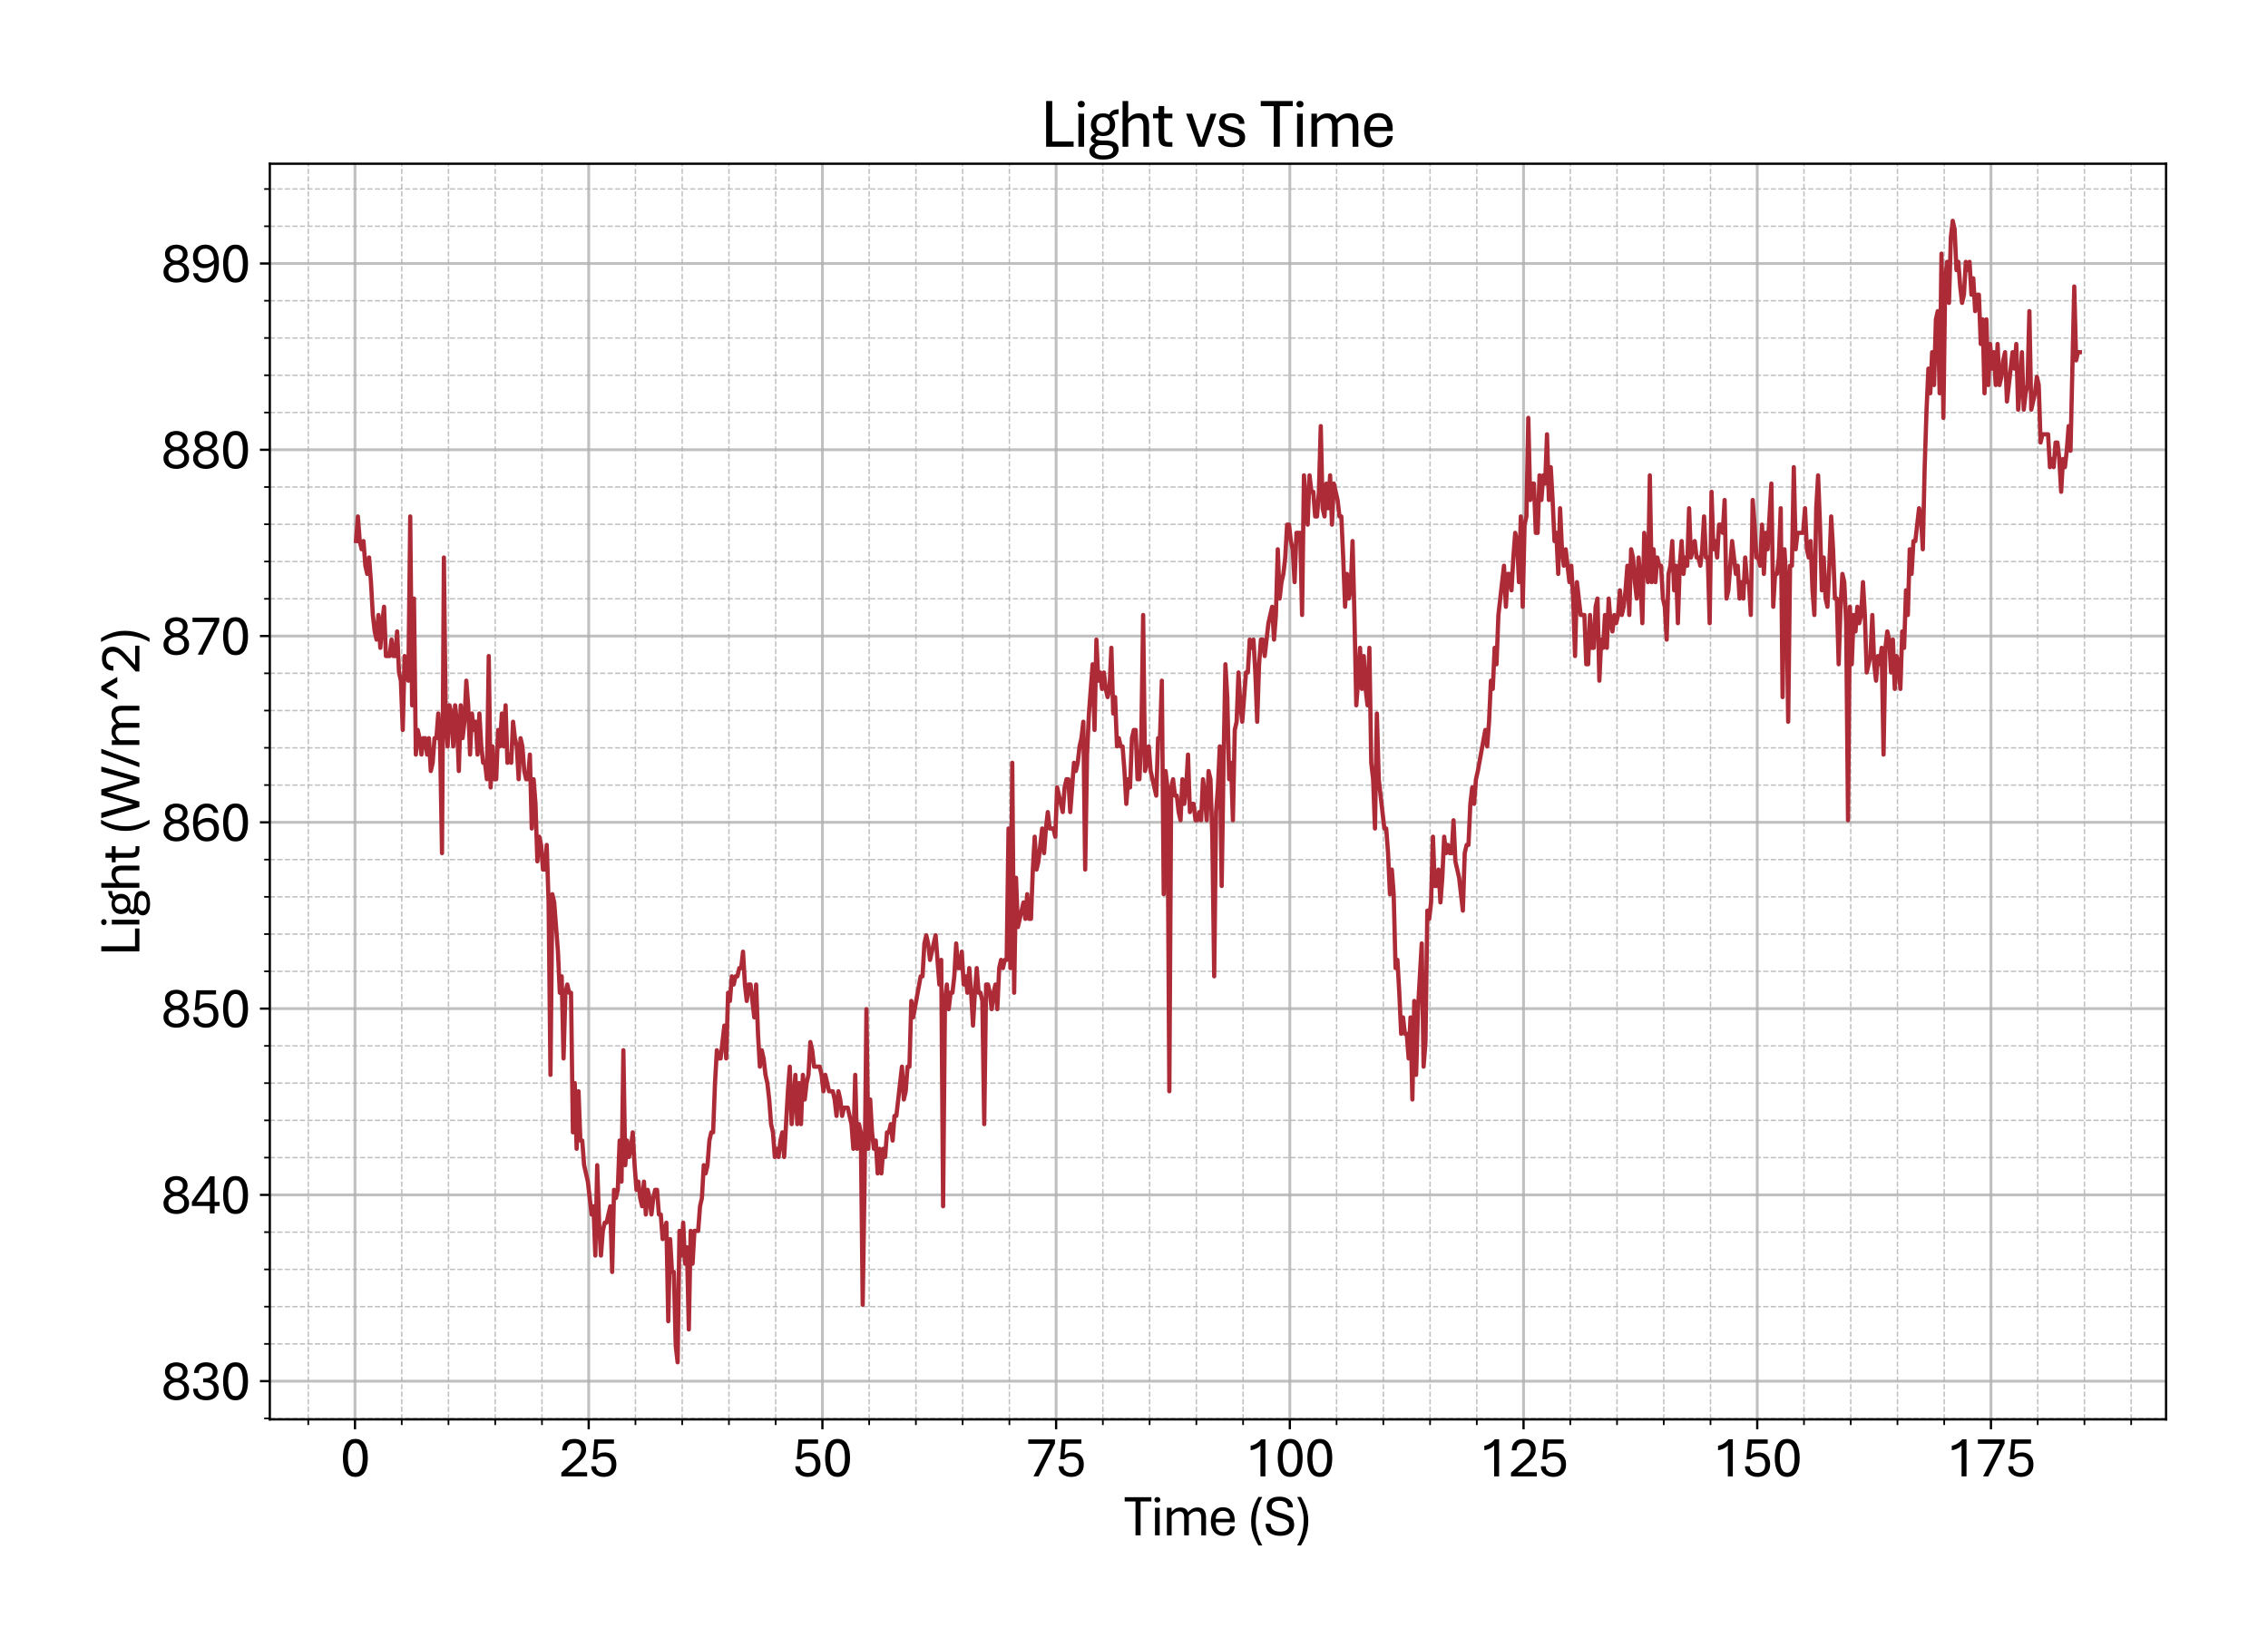 <?xml version="1.0" encoding="utf-8" standalone="no"?>
<!DOCTYPE svg PUBLIC "-//W3C//DTD SVG 1.1//EN"
  "http://www.w3.org/Graphics/SVG/1.1/DTD/svg11.dtd">
<svg xmlns:xlink="http://www.w3.org/1999/xlink" width="800.881pt" height="581.831pt" viewBox="0 0 800.881 581.831" xmlns="http://www.w3.org/2000/svg" version="1.1">
 <defs>
  <style type="text/css">*{stroke-linejoin: round; stroke-linecap: butt}</style>
 </defs>
 <g id="figure_1">
  <g id="patch_1">
   <path d="M 0 581.831 
L 800.881 581.831 
L 800.881 0 
L 0 0 
z
" style="fill: #ffffff"/>
  </g>
  <g id="axes_1">
   <g id="patch_2">
    <path d="M 95.281 501.353 
L 764.881 501.353 
L 764.881 57.833 
L 95.281 57.833 
z
" style="fill: #ffffff"/>
   </g>
   <g id="matplotlib.axis_1">
    <g id="xtick_1">
     <g id="line2d_1">
      <path d="M 125.358 501.353 
L 125.358 57.833 
" clip-path="url(#p0136bbdede)" style="fill: none; stroke: #b0b0b0; stroke-opacity: 0.8; stroke-linecap: square"/>
     </g>
     <g id="line2d_2">
      <defs>
       <path id="m4f259d1a1e" d="M 0 0 
L 0 3.5 
" style="stroke: #000000; stroke-width: 0.8"/>
      </defs>
      <g>
       <use xlink:href="#m4f259d1a1e" x="125.358" y="501.353" style="stroke: #000000; stroke-width: 0.8"/>
      </g>
     </g>
     <g id="text_1">
      <!-- 0 -->
      <g transform="translate(120.128 521.496) scale(0.2 -0.2)">
       <defs>
        <path id="AptosDisplay-30" d="M 1672 -56 
Q 1291 -56 1028 105 
Q 766 266 605 552 
Q 444 838 372 1216 
Q 300 1594 300 2031 
Q 300 2475 372 2856 
Q 444 3238 605 3525 
Q 766 3813 1028 3973 
Q 1291 4134 1672 4134 
Q 2053 4134 2317 3975 
Q 2581 3816 2742 3527 
Q 2903 3238 2975 2858 
Q 3047 2478 3047 2038 
Q 3047 1597 2975 1217 
Q 2903 838 2742 552 
Q 2581 266 2318 105 
Q 2056 -56 1672 -56 
z
M 1672 409 
Q 1916 409 2073 550 
Q 2231 691 2322 925 
Q 2413 1159 2448 1448 
Q 2484 1738 2484 2038 
Q 2484 2338 2448 2628 
Q 2413 2919 2322 3153 
Q 2231 3388 2073 3527 
Q 1916 3666 1669 3666 
Q 1428 3666 1268 3527 
Q 1109 3388 1020 3153 
Q 931 2919 893 2628 
Q 856 2338 856 2038 
Q 856 1741 893 1450 
Q 931 1159 1020 925 
Q 1109 691 1268 550 
Q 1428 409 1672 409 
z
" transform="scale(0.016)"/>
       </defs>
       <use xlink:href="#AptosDisplay-30"/>
      </g>
     </g>
    </g>
    <g id="xtick_2">
     <g id="line2d_3">
      <path d="M 207.885 501.353 
L 207.885 57.833 
" clip-path="url(#p0136bbdede)" style="fill: none; stroke: #b0b0b0; stroke-opacity: 0.8; stroke-linecap: square"/>
     </g>
     <g id="line2d_4">
      <g>
       <use xlink:href="#m4f259d1a1e" x="207.885" y="501.353" style="stroke: #000000; stroke-width: 0.8"/>
      </g>
     </g>
     <g id="text_2">
      <!-- 25 -->
      <g transform="translate(197.426 521.496) scale(0.2 -0.2)">
       <defs>
        <path id="AptosDisplay-32" d="M 247 0 
L 247 413 
L 1725 1741 
Q 2100 2081 2269 2351 
Q 2438 2622 2438 2938 
Q 2438 3256 2263 3461 
Q 2088 3666 1691 3666 
Q 1247 3666 1055 3439 
Q 863 3213 863 2869 
L 341 2869 
Q 341 3250 491 3534 
Q 641 3819 941 3975 
Q 1241 4131 1691 4131 
Q 2103 4131 2390 3986 
Q 2678 3841 2828 3578 
Q 2978 3316 2978 2959 
Q 2978 2638 2853 2375 
Q 2728 2113 2517 1883 
Q 2306 1653 2044 1425 
L 959 463 
L 3097 463 
L 3097 0 
L 247 0 
z
" transform="scale(0.016)"/>
        <path id="AptosDisplay-35" d="M 1669 -56 
Q 1278 -56 964 83 
Q 650 222 465 483 
Q 281 744 281 1113 
L 816 1113 
Q 816 778 1055 584 
Q 1294 391 1669 391 
Q 2069 391 2291 625 
Q 2513 859 2513 1319 
Q 2513 1772 2291 1989 
Q 2069 2206 1697 2206 
Q 1409 2206 1223 2123 
Q 1038 2041 916 1894 
L 444 1894 
L 622 4078 
L 2788 4078 
L 2788 3613 
L 1041 3613 
L 931 2322 
Q 1044 2453 1251 2550 
Q 1459 2647 1775 2647 
Q 2131 2647 2420 2506 
Q 2709 2366 2881 2072 
Q 3053 1778 3053 1319 
Q 3053 863 2875 558 
Q 2697 253 2384 98 
Q 2072 -56 1669 -56 
z
" transform="scale(0.016)"/>
       </defs>
       <use xlink:href="#AptosDisplay-32"/>
       <use xlink:href="#AptosDisplay-35" x="52.295"/>
      </g>
     </g>
    </g>
    <g id="xtick_3">
     <g id="line2d_5">
      <path d="M 290.413 501.353 
L 290.413 57.833 
" clip-path="url(#p0136bbdede)" style="fill: none; stroke: #b0b0b0; stroke-opacity: 0.8; stroke-linecap: square"/>
     </g>
     <g id="line2d_6">
      <g>
       <use xlink:href="#m4f259d1a1e" x="290.413" y="501.353" style="stroke: #000000; stroke-width: 0.8"/>
      </g>
     </g>
     <g id="text_3">
      <!-- 50 -->
      <g transform="translate(279.954 521.496) scale(0.2 -0.2)">
       <use xlink:href="#AptosDisplay-35"/>
       <use xlink:href="#AptosDisplay-30" x="52.295"/>
      </g>
     </g>
    </g>
    <g id="xtick_4">
     <g id="line2d_7">
      <path d="M 372.941 501.353 
L 372.941 57.833 
" clip-path="url(#p0136bbdede)" style="fill: none; stroke: #b0b0b0; stroke-opacity: 0.8; stroke-linecap: square"/>
     </g>
     <g id="line2d_8">
      <g>
       <use xlink:href="#m4f259d1a1e" x="372.941" y="501.353" style="stroke: #000000; stroke-width: 0.8"/>
      </g>
     </g>
     <g id="text_4">
      <!-- 75 -->
      <g transform="translate(362.481 521.496) scale(0.2 -0.2)">
       <defs>
        <path id="AptosDisplay-37" d="M 766 0 
L 2609 3600 
L 194 3600 
L 194 4078 
L 3141 4078 
L 3141 3622 
L 1334 0 
L 766 0 
z
" transform="scale(0.016)"/>
       </defs>
       <use xlink:href="#AptosDisplay-37"/>
       <use xlink:href="#AptosDisplay-35" x="52.295"/>
      </g>
     </g>
    </g>
    <g id="xtick_5">
     <g id="line2d_9">
      <path d="M 455.468 501.353 
L 455.468 57.833 
" clip-path="url(#p0136bbdede)" style="fill: none; stroke: #b0b0b0; stroke-opacity: 0.8; stroke-linecap: square"/>
     </g>
     <g id="line2d_10">
      <g>
       <use xlink:href="#m4f259d1a1e" x="455.468" y="501.353" style="stroke: #000000; stroke-width: 0.8"/>
      </g>
     </g>
     <g id="text_5">
      <!-- 100 -->
      <g transform="translate(439.779 521.496) scale(0.2 -0.2)">
       <defs>
        <path id="AptosDisplay-31" d="M 1659 0 
L 1659 3425 
Q 1575 3309 1420 3201 
Q 1266 3094 1052 3009 
Q 838 2925 578 2888 
L 578 3381 
Q 834 3425 1057 3540 
Q 1281 3656 1453 3806 
Q 1625 3956 1719 4094 
L 2206 4094 
L 2206 0 
L 1659 0 
z
" transform="scale(0.016)"/>
       </defs>
       <use xlink:href="#AptosDisplay-31"/>
       <use xlink:href="#AptosDisplay-30" x="52.295"/>
       <use xlink:href="#AptosDisplay-30" x="104.59"/>
      </g>
     </g>
    </g>
    <g id="xtick_6">
     <g id="line2d_11">
      <path d="M 537.996 501.353 
L 537.996 57.833 
" clip-path="url(#p0136bbdede)" style="fill: none; stroke: #b0b0b0; stroke-opacity: 0.8; stroke-linecap: square"/>
     </g>
     <g id="line2d_12">
      <g>
       <use xlink:href="#m4f259d1a1e" x="537.996" y="501.353" style="stroke: #000000; stroke-width: 0.8"/>
      </g>
     </g>
     <g id="text_6">
      <!-- 125 -->
      <g transform="translate(522.307 521.496) scale(0.2 -0.2)">
       <use xlink:href="#AptosDisplay-31"/>
       <use xlink:href="#AptosDisplay-32" x="52.295"/>
       <use xlink:href="#AptosDisplay-35" x="104.59"/>
      </g>
     </g>
    </g>
    <g id="xtick_7">
     <g id="line2d_13">
      <path d="M 620.524 501.353 
L 620.524 57.833 
" clip-path="url(#p0136bbdede)" style="fill: none; stroke: #b0b0b0; stroke-opacity: 0.8; stroke-linecap: square"/>
     </g>
     <g id="line2d_14">
      <g>
       <use xlink:href="#m4f259d1a1e" x="620.524" y="501.353" style="stroke: #000000; stroke-width: 0.8"/>
      </g>
     </g>
     <g id="text_7">
      <!-- 150 -->
      <g transform="translate(604.835 521.496) scale(0.2 -0.2)">
       <use xlink:href="#AptosDisplay-31"/>
       <use xlink:href="#AptosDisplay-35" x="52.295"/>
       <use xlink:href="#AptosDisplay-30" x="104.59"/>
      </g>
     </g>
    </g>
    <g id="xtick_8">
     <g id="line2d_15">
      <path d="M 703.051 501.353 
L 703.051 57.833 
" clip-path="url(#p0136bbdede)" style="fill: none; stroke: #b0b0b0; stroke-opacity: 0.8; stroke-linecap: square"/>
     </g>
     <g id="line2d_16">
      <g>
       <use xlink:href="#m4f259d1a1e" x="703.051" y="501.353" style="stroke: #000000; stroke-width: 0.8"/>
      </g>
     </g>
     <g id="text_8">
      <!-- 175 -->
      <g transform="translate(687.362 521.496) scale(0.2 -0.2)">
       <use xlink:href="#AptosDisplay-31"/>
       <use xlink:href="#AptosDisplay-37" x="52.295"/>
       <use xlink:href="#AptosDisplay-35" x="104.59"/>
      </g>
     </g>
    </g>
    <g id="xtick_9">
     <g id="line2d_17">
      <path d="M 108.852 501.353 
L 108.852 57.833 
" clip-path="url(#p0136bbdede)" style="fill: none; stroke-dasharray: 1.85,0.8; stroke-dashoffset: 0; stroke: #b0b0b0; stroke-opacity: 0.8; stroke-width: 0.5"/>
     </g>
     <g id="line2d_18">
      <defs>
       <path id="md63ea7f14f" d="M 0 0 
L 0 2 
" style="stroke: #000000; stroke-width: 0.6"/>
      </defs>
      <g>
       <use xlink:href="#md63ea7f14f" x="108.852" y="501.353" style="stroke: #000000; stroke-width: 0.6"/>
      </g>
     </g>
    </g>
    <g id="xtick_10">
     <g id="line2d_19">
      <path d="M 141.863 501.353 
L 141.863 57.833 
" clip-path="url(#p0136bbdede)" style="fill: none; stroke-dasharray: 1.85,0.8; stroke-dashoffset: 0; stroke: #b0b0b0; stroke-opacity: 0.8; stroke-width: 0.5"/>
     </g>
     <g id="line2d_20">
      <g>
       <use xlink:href="#md63ea7f14f" x="141.863" y="501.353" style="stroke: #000000; stroke-width: 0.6"/>
      </g>
     </g>
    </g>
    <g id="xtick_11">
     <g id="line2d_21">
      <path d="M 158.369 501.353 
L 158.369 57.833 
" clip-path="url(#p0136bbdede)" style="fill: none; stroke-dasharray: 1.85,0.8; stroke-dashoffset: 0; stroke: #b0b0b0; stroke-opacity: 0.8; stroke-width: 0.5"/>
     </g>
     <g id="line2d_22">
      <g>
       <use xlink:href="#md63ea7f14f" x="158.369" y="501.353" style="stroke: #000000; stroke-width: 0.6"/>
      </g>
     </g>
    </g>
    <g id="xtick_12">
     <g id="line2d_23">
      <path d="M 174.874 501.353 
L 174.874 57.833 
" clip-path="url(#p0136bbdede)" style="fill: none; stroke-dasharray: 1.85,0.8; stroke-dashoffset: 0; stroke: #b0b0b0; stroke-opacity: 0.8; stroke-width: 0.5"/>
     </g>
     <g id="line2d_24">
      <g>
       <use xlink:href="#md63ea7f14f" x="174.874" y="501.353" style="stroke: #000000; stroke-width: 0.6"/>
      </g>
     </g>
    </g>
    <g id="xtick_13">
     <g id="line2d_25">
      <path d="M 191.38 501.353 
L 191.38 57.833 
" clip-path="url(#p0136bbdede)" style="fill: none; stroke-dasharray: 1.85,0.8; stroke-dashoffset: 0; stroke: #b0b0b0; stroke-opacity: 0.8; stroke-width: 0.5"/>
     </g>
     <g id="line2d_26">
      <g>
       <use xlink:href="#md63ea7f14f" x="191.38" y="501.353" style="stroke: #000000; stroke-width: 0.6"/>
      </g>
     </g>
    </g>
    <g id="xtick_14">
     <g id="line2d_27">
      <path d="M 224.391 501.353 
L 224.391 57.833 
" clip-path="url(#p0136bbdede)" style="fill: none; stroke-dasharray: 1.85,0.8; stroke-dashoffset: 0; stroke: #b0b0b0; stroke-opacity: 0.8; stroke-width: 0.5"/>
     </g>
     <g id="line2d_28">
      <g>
       <use xlink:href="#md63ea7f14f" x="224.391" y="501.353" style="stroke: #000000; stroke-width: 0.6"/>
      </g>
     </g>
    </g>
    <g id="xtick_15">
     <g id="line2d_29">
      <path d="M 240.897 501.353 
L 240.897 57.833 
" clip-path="url(#p0136bbdede)" style="fill: none; stroke-dasharray: 1.85,0.8; stroke-dashoffset: 0; stroke: #b0b0b0; stroke-opacity: 0.8; stroke-width: 0.5"/>
     </g>
     <g id="line2d_30">
      <g>
       <use xlink:href="#md63ea7f14f" x="240.897" y="501.353" style="stroke: #000000; stroke-width: 0.6"/>
      </g>
     </g>
    </g>
    <g id="xtick_16">
     <g id="line2d_31">
      <path d="M 257.402 501.353 
L 257.402 57.833 
" clip-path="url(#p0136bbdede)" style="fill: none; stroke-dasharray: 1.85,0.8; stroke-dashoffset: 0; stroke: #b0b0b0; stroke-opacity: 0.8; stroke-width: 0.5"/>
     </g>
     <g id="line2d_32">
      <g>
       <use xlink:href="#md63ea7f14f" x="257.402" y="501.353" style="stroke: #000000; stroke-width: 0.6"/>
      </g>
     </g>
    </g>
    <g id="xtick_17">
     <g id="line2d_33">
      <path d="M 273.908 501.353 
L 273.908 57.833 
" clip-path="url(#p0136bbdede)" style="fill: none; stroke-dasharray: 1.85,0.8; stroke-dashoffset: 0; stroke: #b0b0b0; stroke-opacity: 0.8; stroke-width: 0.5"/>
     </g>
     <g id="line2d_34">
      <g>
       <use xlink:href="#md63ea7f14f" x="273.908" y="501.353" style="stroke: #000000; stroke-width: 0.6"/>
      </g>
     </g>
    </g>
    <g id="xtick_18">
     <g id="line2d_35">
      <path d="M 306.919 501.353 
L 306.919 57.833 
" clip-path="url(#p0136bbdede)" style="fill: none; stroke-dasharray: 1.85,0.8; stroke-dashoffset: 0; stroke: #b0b0b0; stroke-opacity: 0.8; stroke-width: 0.5"/>
     </g>
     <g id="line2d_36">
      <g>
       <use xlink:href="#md63ea7f14f" x="306.919" y="501.353" style="stroke: #000000; stroke-width: 0.6"/>
      </g>
     </g>
    </g>
    <g id="xtick_19">
     <g id="line2d_37">
      <path d="M 323.424 501.353 
L 323.424 57.833 
" clip-path="url(#p0136bbdede)" style="fill: none; stroke-dasharray: 1.85,0.8; stroke-dashoffset: 0; stroke: #b0b0b0; stroke-opacity: 0.8; stroke-width: 0.5"/>
     </g>
     <g id="line2d_38">
      <g>
       <use xlink:href="#md63ea7f14f" x="323.424" y="501.353" style="stroke: #000000; stroke-width: 0.6"/>
      </g>
     </g>
    </g>
    <g id="xtick_20">
     <g id="line2d_39">
      <path d="M 339.93 501.353 
L 339.93 57.833 
" clip-path="url(#p0136bbdede)" style="fill: none; stroke-dasharray: 1.85,0.8; stroke-dashoffset: 0; stroke: #b0b0b0; stroke-opacity: 0.8; stroke-width: 0.5"/>
     </g>
     <g id="line2d_40">
      <g>
       <use xlink:href="#md63ea7f14f" x="339.93" y="501.353" style="stroke: #000000; stroke-width: 0.6"/>
      </g>
     </g>
    </g>
    <g id="xtick_21">
     <g id="line2d_41">
      <path d="M 356.435 501.353 
L 356.435 57.833 
" clip-path="url(#p0136bbdede)" style="fill: none; stroke-dasharray: 1.85,0.8; stroke-dashoffset: 0; stroke: #b0b0b0; stroke-opacity: 0.8; stroke-width: 0.5"/>
     </g>
     <g id="line2d_42">
      <g>
       <use xlink:href="#md63ea7f14f" x="356.435" y="501.353" style="stroke: #000000; stroke-width: 0.6"/>
      </g>
     </g>
    </g>
    <g id="xtick_22">
     <g id="line2d_43">
      <path d="M 389.446 501.353 
L 389.446 57.833 
" clip-path="url(#p0136bbdede)" style="fill: none; stroke-dasharray: 1.85,0.8; stroke-dashoffset: 0; stroke: #b0b0b0; stroke-opacity: 0.8; stroke-width: 0.5"/>
     </g>
     <g id="line2d_44">
      <g>
       <use xlink:href="#md63ea7f14f" x="389.446" y="501.353" style="stroke: #000000; stroke-width: 0.6"/>
      </g>
     </g>
    </g>
    <g id="xtick_23">
     <g id="line2d_45">
      <path d="M 405.952 501.353 
L 405.952 57.833 
" clip-path="url(#p0136bbdede)" style="fill: none; stroke-dasharray: 1.85,0.8; stroke-dashoffset: 0; stroke: #b0b0b0; stroke-opacity: 0.8; stroke-width: 0.5"/>
     </g>
     <g id="line2d_46">
      <g>
       <use xlink:href="#md63ea7f14f" x="405.952" y="501.353" style="stroke: #000000; stroke-width: 0.6"/>
      </g>
     </g>
    </g>
    <g id="xtick_24">
     <g id="line2d_47">
      <path d="M 422.457 501.353 
L 422.457 57.833 
" clip-path="url(#p0136bbdede)" style="fill: none; stroke-dasharray: 1.85,0.8; stroke-dashoffset: 0; stroke: #b0b0b0; stroke-opacity: 0.8; stroke-width: 0.5"/>
     </g>
     <g id="line2d_48">
      <g>
       <use xlink:href="#md63ea7f14f" x="422.457" y="501.353" style="stroke: #000000; stroke-width: 0.6"/>
      </g>
     </g>
    </g>
    <g id="xtick_25">
     <g id="line2d_49">
      <path d="M 438.963 501.353 
L 438.963 57.833 
" clip-path="url(#p0136bbdede)" style="fill: none; stroke-dasharray: 1.85,0.8; stroke-dashoffset: 0; stroke: #b0b0b0; stroke-opacity: 0.8; stroke-width: 0.5"/>
     </g>
     <g id="line2d_50">
      <g>
       <use xlink:href="#md63ea7f14f" x="438.963" y="501.353" style="stroke: #000000; stroke-width: 0.6"/>
      </g>
     </g>
    </g>
    <g id="xtick_26">
     <g id="line2d_51">
      <path d="M 471.974 501.353 
L 471.974 57.833 
" clip-path="url(#p0136bbdede)" style="fill: none; stroke-dasharray: 1.85,0.8; stroke-dashoffset: 0; stroke: #b0b0b0; stroke-opacity: 0.8; stroke-width: 0.5"/>
     </g>
     <g id="line2d_52">
      <g>
       <use xlink:href="#md63ea7f14f" x="471.974" y="501.353" style="stroke: #000000; stroke-width: 0.6"/>
      </g>
     </g>
    </g>
    <g id="xtick_27">
     <g id="line2d_53">
      <path d="M 488.479 501.353 
L 488.479 57.833 
" clip-path="url(#p0136bbdede)" style="fill: none; stroke-dasharray: 1.85,0.8; stroke-dashoffset: 0; stroke: #b0b0b0; stroke-opacity: 0.8; stroke-width: 0.5"/>
     </g>
     <g id="line2d_54">
      <g>
       <use xlink:href="#md63ea7f14f" x="488.479" y="501.353" style="stroke: #000000; stroke-width: 0.6"/>
      </g>
     </g>
    </g>
    <g id="xtick_28">
     <g id="line2d_55">
      <path d="M 504.985 501.353 
L 504.985 57.833 
" clip-path="url(#p0136bbdede)" style="fill: none; stroke-dasharray: 1.85,0.8; stroke-dashoffset: 0; stroke: #b0b0b0; stroke-opacity: 0.8; stroke-width: 0.5"/>
     </g>
     <g id="line2d_56">
      <g>
       <use xlink:href="#md63ea7f14f" x="504.985" y="501.353" style="stroke: #000000; stroke-width: 0.6"/>
      </g>
     </g>
    </g>
    <g id="xtick_29">
     <g id="line2d_57">
      <path d="M 521.491 501.353 
L 521.491 57.833 
" clip-path="url(#p0136bbdede)" style="fill: none; stroke-dasharray: 1.85,0.8; stroke-dashoffset: 0; stroke: #b0b0b0; stroke-opacity: 0.8; stroke-width: 0.5"/>
     </g>
     <g id="line2d_58">
      <g>
       <use xlink:href="#md63ea7f14f" x="521.491" y="501.353" style="stroke: #000000; stroke-width: 0.6"/>
      </g>
     </g>
    </g>
    <g id="xtick_30">
     <g id="line2d_59">
      <path d="M 554.502 501.353 
L 554.502 57.833 
" clip-path="url(#p0136bbdede)" style="fill: none; stroke-dasharray: 1.85,0.8; stroke-dashoffset: 0; stroke: #b0b0b0; stroke-opacity: 0.8; stroke-width: 0.5"/>
     </g>
     <g id="line2d_60">
      <g>
       <use xlink:href="#md63ea7f14f" x="554.502" y="501.353" style="stroke: #000000; stroke-width: 0.6"/>
      </g>
     </g>
    </g>
    <g id="xtick_31">
     <g id="line2d_61">
      <path d="M 571.007 501.353 
L 571.007 57.833 
" clip-path="url(#p0136bbdede)" style="fill: none; stroke-dasharray: 1.85,0.8; stroke-dashoffset: 0; stroke: #b0b0b0; stroke-opacity: 0.8; stroke-width: 0.5"/>
     </g>
     <g id="line2d_62">
      <g>
       <use xlink:href="#md63ea7f14f" x="571.007" y="501.353" style="stroke: #000000; stroke-width: 0.6"/>
      </g>
     </g>
    </g>
    <g id="xtick_32">
     <g id="line2d_63">
      <path d="M 587.513 501.353 
L 587.513 57.833 
" clip-path="url(#p0136bbdede)" style="fill: none; stroke-dasharray: 1.85,0.8; stroke-dashoffset: 0; stroke: #b0b0b0; stroke-opacity: 0.8; stroke-width: 0.5"/>
     </g>
     <g id="line2d_64">
      <g>
       <use xlink:href="#md63ea7f14f" x="587.513" y="501.353" style="stroke: #000000; stroke-width: 0.6"/>
      </g>
     </g>
    </g>
    <g id="xtick_33">
     <g id="line2d_65">
      <path d="M 604.018 501.353 
L 604.018 57.833 
" clip-path="url(#p0136bbdede)" style="fill: none; stroke-dasharray: 1.85,0.8; stroke-dashoffset: 0; stroke: #b0b0b0; stroke-opacity: 0.8; stroke-width: 0.5"/>
     </g>
     <g id="line2d_66">
      <g>
       <use xlink:href="#md63ea7f14f" x="604.018" y="501.353" style="stroke: #000000; stroke-width: 0.6"/>
      </g>
     </g>
    </g>
    <g id="xtick_34">
     <g id="line2d_67">
      <path d="M 637.029 501.353 
L 637.029 57.833 
" clip-path="url(#p0136bbdede)" style="fill: none; stroke-dasharray: 1.85,0.8; stroke-dashoffset: 0; stroke: #b0b0b0; stroke-opacity: 0.8; stroke-width: 0.5"/>
     </g>
     <g id="line2d_68">
      <g>
       <use xlink:href="#md63ea7f14f" x="637.029" y="501.353" style="stroke: #000000; stroke-width: 0.6"/>
      </g>
     </g>
    </g>
    <g id="xtick_35">
     <g id="line2d_69">
      <path d="M 653.535 501.353 
L 653.535 57.833 
" clip-path="url(#p0136bbdede)" style="fill: none; stroke-dasharray: 1.85,0.8; stroke-dashoffset: 0; stroke: #b0b0b0; stroke-opacity: 0.8; stroke-width: 0.5"/>
     </g>
     <g id="line2d_70">
      <g>
       <use xlink:href="#md63ea7f14f" x="653.535" y="501.353" style="stroke: #000000; stroke-width: 0.6"/>
      </g>
     </g>
    </g>
    <g id="xtick_36">
     <g id="line2d_71">
      <path d="M 670.04 501.353 
L 670.04 57.833 
" clip-path="url(#p0136bbdede)" style="fill: none; stroke-dasharray: 1.85,0.8; stroke-dashoffset: 0; stroke: #b0b0b0; stroke-opacity: 0.8; stroke-width: 0.5"/>
     </g>
     <g id="line2d_72">
      <g>
       <use xlink:href="#md63ea7f14f" x="670.04" y="501.353" style="stroke: #000000; stroke-width: 0.6"/>
      </g>
     </g>
    </g>
    <g id="xtick_37">
     <g id="line2d_73">
      <path d="M 686.546 501.353 
L 686.546 57.833 
" clip-path="url(#p0136bbdede)" style="fill: none; stroke-dasharray: 1.85,0.8; stroke-dashoffset: 0; stroke: #b0b0b0; stroke-opacity: 0.8; stroke-width: 0.5"/>
     </g>
     <g id="line2d_74">
      <g>
       <use xlink:href="#md63ea7f14f" x="686.546" y="501.353" style="stroke: #000000; stroke-width: 0.6"/>
      </g>
     </g>
    </g>
    <g id="xtick_38">
     <g id="line2d_75">
      <path d="M 719.557 501.353 
L 719.557 57.833 
" clip-path="url(#p0136bbdede)" style="fill: none; stroke-dasharray: 1.85,0.8; stroke-dashoffset: 0; stroke: #b0b0b0; stroke-opacity: 0.8; stroke-width: 0.5"/>
     </g>
     <g id="line2d_76">
      <g>
       <use xlink:href="#md63ea7f14f" x="719.557" y="501.353" style="stroke: #000000; stroke-width: 0.6"/>
      </g>
     </g>
    </g>
    <g id="xtick_39">
     <g id="line2d_77">
      <path d="M 736.062 501.353 
L 736.062 57.833 
" clip-path="url(#p0136bbdede)" style="fill: none; stroke-dasharray: 1.85,0.8; stroke-dashoffset: 0; stroke: #b0b0b0; stroke-opacity: 0.8; stroke-width: 0.5"/>
     </g>
     <g id="line2d_78">
      <g>
       <use xlink:href="#md63ea7f14f" x="736.062" y="501.353" style="stroke: #000000; stroke-width: 0.6"/>
      </g>
     </g>
    </g>
    <g id="xtick_40">
     <g id="line2d_79">
      <path d="M 752.568 501.353 
L 752.568 57.833 
" clip-path="url(#p0136bbdede)" style="fill: none; stroke-dasharray: 1.85,0.8; stroke-dashoffset: 0; stroke: #b0b0b0; stroke-opacity: 0.8; stroke-width: 0.5"/>
     </g>
     <g id="line2d_80">
      <g>
       <use xlink:href="#md63ea7f14f" x="752.568" y="501.353" style="stroke: #000000; stroke-width: 0.6"/>
      </g>
     </g>
    </g>
    <g id="text_9">
     <!-- Time (S) -->
     <g transform="translate(396.991 542.306) scale(0.2 -0.2)">
      <defs>
       <path id="AptosDisplay-54" d="M 1244 0 
L 1244 3734 
L 50 3734 
L 50 4206 
L 2997 4206 
L 2997 3734 
L 1806 3734 
L 1806 0 
L 1244 0 
z
" transform="scale(0.016)"/>
       <path id="AptosDisplay-69" d="M 413 0 
L 413 3044 
L 934 3044 
L 934 0 
L 413 0 
z
M 675 3616 
Q 525 3616 437 3702 
Q 350 3788 350 3919 
Q 350 4050 437 4136 
Q 525 4222 675 4222 
Q 822 4222 912 4136 
Q 1003 4050 1003 3919 
Q 1003 3788 912 3702 
Q 822 3616 675 3616 
z
" transform="scale(0.016)"/>
       <path id="AptosDisplay-6d" d="M 413 0 
L 413 3044 
L 919 3044 
L 931 2575 
Q 1063 2756 1303 2914 
Q 1544 3072 1903 3072 
Q 2403 3072 2618 2778 
Q 2834 2484 2834 1963 
L 2834 0 
L 2316 0 
L 2316 1891 
Q 2316 2106 2275 2275 
Q 2234 2444 2120 2539 
Q 2006 2634 1788 2634 
Q 1488 2634 1277 2482 
Q 1066 2331 934 2156 
L 934 0 
L 413 0 
z
M 4206 0 
L 4206 1891 
Q 4206 2106 4164 2275 
Q 4122 2444 4009 2539 
Q 3897 2634 3681 2634 
Q 3381 2634 3165 2484 
Q 2950 2334 2822 2159 
L 2744 2544 
Q 2916 2741 3175 2906 
Q 3434 3072 3800 3072 
Q 4291 3072 4509 2778 
Q 4728 2484 4728 1963 
L 4728 0 
L 4206 0 
z
" transform="scale(0.016)"/>
       <path id="AptosDisplay-65" d="M 1663 -56 
Q 1188 -56 878 151 
Q 569 359 417 717 
Q 266 1075 266 1522 
Q 266 1988 412 2342 
Q 559 2697 857 2897 
Q 1156 3097 1606 3097 
Q 2209 3097 2550 2722 
Q 2891 2347 2891 1644 
Q 2891 1597 2889 1533 
Q 2888 1469 2881 1441 
L 791 1441 
Q 794 1144 881 895 
Q 969 647 1161 497 
Q 1353 347 1663 347 
Q 1997 347 2183 511 
Q 2369 675 2378 984 
L 2894 984 
Q 2884 663 2732 430 
Q 2581 197 2309 70 
Q 2038 -56 1663 -56 
z
M 794 1822 
L 2375 1822 
Q 2366 2247 2166 2472 
Q 1966 2697 1606 2697 
Q 1241 2697 1036 2473 
Q 831 2250 794 1822 
z
" transform="scale(0.016)"/>
       <path id="AptosDisplay-20" transform="scale(0.016)"/>
       <path id="AptosDisplay-28" d="M 1219 -1116 
Q 969 -678 787 -267 
Q 606 144 511 581 
Q 416 1019 416 1528 
Q 416 2028 509 2486 
Q 603 2944 783 3378 
Q 963 3813 1219 4231 
L 1647 4231 
Q 1278 3600 1101 2886 
Q 925 2172 925 1428 
Q 925 766 1125 103 
Q 1325 -559 1647 -1116 
L 1219 -1116 
z
" transform="scale(0.016)"/>
       <path id="AptosDisplay-53" d="M 1778 -56 
Q 1328 -56 962 81 
Q 597 219 384 512 
Q 172 806 172 1275 
L 734 1275 
Q 738 941 883 750 
Q 1028 559 1267 481 
Q 1506 403 1794 403 
Q 2063 403 2283 483 
Q 2503 563 2634 723 
Q 2766 884 2766 1134 
Q 2766 1356 2662 1497 
Q 2559 1638 2321 1742 
Q 2084 1847 1678 1950 
Q 1203 2075 897 2223 
Q 591 2372 442 2594 
Q 294 2816 294 3156 
Q 294 3516 462 3761 
Q 631 4006 945 4134 
Q 1259 4263 1697 4263 
Q 2103 4263 2440 4131 
Q 2778 4000 2979 3737 
Q 3181 3475 3181 3084 
L 2616 3084 
Q 2622 3441 2356 3623 
Q 2091 3806 1700 3806 
Q 1300 3806 1073 3645 
Q 847 3484 847 3175 
Q 847 2991 944 2867 
Q 1041 2744 1280 2644 
Q 1519 2544 1941 2434 
Q 2428 2303 2731 2153 
Q 3034 2003 3178 1768 
Q 3322 1534 3322 1153 
Q 3322 747 3117 480 
Q 2913 213 2564 78 
Q 2216 -56 1778 -56 
z
" transform="scale(0.016)"/>
       <path id="AptosDisplay-29" d="M 234 -1116 
Q 609 -481 786 233 
Q 963 947 963 1694 
Q 963 2356 759 3015 
Q 556 3675 234 4231 
L 663 4231 
Q 919 3800 1098 3389 
Q 1278 2978 1373 2540 
Q 1469 2103 1469 1594 
Q 1469 1094 1375 634 
Q 1281 175 1100 -259 
Q 919 -694 663 -1116 
L 234 -1116 
z
" transform="scale(0.016)"/>
      </defs>
      <use xlink:href="#AptosDisplay-54"/>
      <use xlink:href="#AptosDisplay-69" x="47.705"/>
      <use xlink:href="#AptosDisplay-6d" x="68.75"/>
      <use xlink:href="#AptosDisplay-65" x="148.73"/>
      <use xlink:href="#AptosDisplay-20" x="198.145"/>
      <use xlink:href="#AptosDisplay-28" x="217.432"/>
      <use xlink:href="#AptosDisplay-53" x="246.875"/>
      <use xlink:href="#AptosDisplay-29" x="301.465"/>
     </g>
    </g>
   </g>
   <g id="matplotlib.axis_2">
    <g id="ytick_1">
     <g id="line2d_81">
      <path d="M 95.281 487.858 
L 764.881 487.858 
" clip-path="url(#p0136bbdede)" style="fill: none; stroke: #b0b0b0; stroke-opacity: 0.8; stroke-linecap: square"/>
     </g>
     <g id="line2d_82">
      <defs>
       <path id="m44ce7e7fac" d="M 0 0 
L -3.5 0 
" style="stroke: #000000; stroke-width: 0.8"/>
      </defs>
      <g>
       <use xlink:href="#m44ce7e7fac" x="95.281" y="487.858" style="stroke: #000000; stroke-width: 0.8"/>
      </g>
     </g>
     <g id="text_10">
      <!-- 830 -->
      <g transform="translate(56.903 494.43) scale(0.2 -0.2)">
       <defs>
        <path id="AptosDisplay-38" d="M 1675 -56 
Q 1391 -56 1137 16 
Q 884 88 686 234 
Q 488 381 373 606 
Q 259 831 259 1141 
Q 259 1531 495 1797 
Q 731 2063 1084 2150 
Q 781 2250 604 2490 
Q 428 2731 428 3081 
Q 428 3447 609 3681 
Q 791 3916 1075 4025 
Q 1359 4134 1669 4134 
Q 1981 4134 2265 4023 
Q 2550 3913 2733 3680 
Q 2916 3447 2916 3081 
Q 2916 2725 2716 2481 
Q 2516 2238 2238 2150 
Q 2606 2063 2843 1800 
Q 3081 1538 3081 1141 
Q 3081 831 2968 606 
Q 2856 381 2661 234 
Q 2466 88 2211 16 
Q 1956 -56 1675 -56 
z
M 1672 388 
Q 1909 388 2109 470 
Q 2309 553 2429 725 
Q 2550 897 2550 1163 
Q 2550 1416 2426 1587 
Q 2303 1759 2104 1846 
Q 1906 1934 1672 1928 
Q 1453 1934 1253 1850 
Q 1053 1766 926 1594 
Q 800 1422 800 1163 
Q 800 775 1058 581 
Q 1316 388 1672 388 
z
M 1672 2363 
Q 1863 2356 2030 2434 
Q 2197 2513 2300 2667 
Q 2403 2822 2403 3050 
Q 2403 3388 2189 3544 
Q 1975 3700 1675 3700 
Q 1484 3700 1317 3631 
Q 1150 3563 1047 3419 
Q 944 3275 944 3050 
Q 944 2825 1048 2670 
Q 1153 2516 1320 2436 
Q 1488 2356 1672 2363 
z
" transform="scale(0.016)"/>
        <path id="AptosDisplay-33" d="M 1700 -56 
Q 1047 -56 655 275 
Q 263 606 263 1225 
L 781 1225 
Q 781 844 1023 617 
Q 1266 391 1697 391 
Q 2094 391 2322 581 
Q 2550 772 2550 1172 
Q 2550 1556 2297 1737 
Q 2044 1919 1609 1919 
L 1366 1919 
L 1366 2363 
L 1622 2363 
Q 2013 2363 2222 2555 
Q 2431 2747 2431 3066 
Q 2431 3372 2226 3526 
Q 2022 3681 1684 3681 
Q 1306 3681 1095 3481 
Q 884 3281 891 2956 
L 372 2956 
Q 372 3319 536 3583 
Q 700 3847 995 3990 
Q 1291 4134 1681 4134 
Q 2031 4134 2318 4017 
Q 2606 3900 2778 3670 
Q 2950 3441 2950 3097 
Q 2950 2738 2745 2498 
Q 2541 2259 2206 2166 
Q 2591 2097 2841 1836 
Q 3091 1575 3091 1150 
Q 3091 763 2916 494 
Q 2741 225 2428 84 
Q 2116 -56 1700 -56 
z
" transform="scale(0.016)"/>
       </defs>
       <use xlink:href="#AptosDisplay-38"/>
       <use xlink:href="#AptosDisplay-33" x="52.295"/>
       <use xlink:href="#AptosDisplay-30" x="104.59"/>
      </g>
     </g>
    </g>
    <g id="ytick_2">
     <g id="line2d_83">
      <path d="M 95.281 422.06 
L 764.881 422.06 
" clip-path="url(#p0136bbdede)" style="fill: none; stroke: #b0b0b0; stroke-opacity: 0.8; stroke-linecap: square"/>
     </g>
     <g id="line2d_84">
      <g>
       <use xlink:href="#m44ce7e7fac" x="95.281" y="422.06" style="stroke: #000000; stroke-width: 0.8"/>
      </g>
     </g>
     <g id="text_11">
      <!-- 840 -->
      <g transform="translate(56.903 428.632) scale(0.2 -0.2)">
       <defs>
        <path id="AptosDisplay-34" d="M 2106 0 
L 2106 825 
L 125 825 
L 125 1297 
L 2100 4103 
L 2631 4103 
L 2631 1284 
L 3191 1284 
L 3191 825 
L 2631 825 
L 2631 0 
L 2106 0 
z
M 638 1284 
L 2113 1284 
L 2113 3369 
L 638 1284 
z
" transform="scale(0.016)"/>
       </defs>
       <use xlink:href="#AptosDisplay-38"/>
       <use xlink:href="#AptosDisplay-34" x="52.295"/>
       <use xlink:href="#AptosDisplay-30" x="104.59"/>
      </g>
     </g>
    </g>
    <g id="ytick_3">
     <g id="line2d_85">
      <path d="M 95.281 356.263 
L 764.881 356.263 
" clip-path="url(#p0136bbdede)" style="fill: none; stroke: #b0b0b0; stroke-opacity: 0.8; stroke-linecap: square"/>
     </g>
     <g id="line2d_86">
      <g>
       <use xlink:href="#m44ce7e7fac" x="95.281" y="356.263" style="stroke: #000000; stroke-width: 0.8"/>
      </g>
     </g>
     <g id="text_12">
      <!-- 850 -->
      <g transform="translate(56.903 362.835) scale(0.2 -0.2)">
       <use xlink:href="#AptosDisplay-38"/>
       <use xlink:href="#AptosDisplay-35" x="52.295"/>
       <use xlink:href="#AptosDisplay-30" x="104.59"/>
      </g>
     </g>
    </g>
    <g id="ytick_4">
     <g id="line2d_87">
      <path d="M 95.281 290.466 
L 764.881 290.466 
" clip-path="url(#p0136bbdede)" style="fill: none; stroke: #b0b0b0; stroke-opacity: 0.8; stroke-linecap: square"/>
     </g>
     <g id="line2d_88">
      <g>
       <use xlink:href="#m44ce7e7fac" x="95.281" y="290.466" style="stroke: #000000; stroke-width: 0.8"/>
      </g>
     </g>
     <g id="text_13">
      <!-- 860 -->
      <g transform="translate(56.903 297.037) scale(0.2 -0.2)">
       <defs>
        <path id="AptosDisplay-36" d="M 1759 -56 
Q 1325 -56 984 151 
Q 644 359 447 815 
Q 250 1272 250 2013 
Q 250 2738 439 3206 
Q 628 3675 968 3903 
Q 1309 4131 1759 4131 
Q 2253 4131 2595 3875 
Q 2938 3619 3034 3097 
L 2503 3097 
Q 2441 3388 2250 3534 
Q 2059 3681 1759 3681 
Q 1306 3681 1047 3279 
Q 788 2878 788 2013 
L 788 1850 
Q 788 1313 922 992 
Q 1056 672 1279 531 
Q 1503 391 1763 391 
Q 2175 391 2369 644 
Q 2563 897 2563 1272 
Q 2563 1650 2373 1869 
Q 2184 2088 1838 2088 
Q 1422 2088 1114 1897 
Q 806 1706 644 1456 
L 597 1856 
Q 728 2047 922 2201 
Q 1116 2356 1362 2447 
Q 1609 2538 1909 2538 
Q 2253 2538 2523 2395 
Q 2794 2253 2951 1975 
Q 3109 1697 3109 1291 
Q 3109 897 2951 592 
Q 2794 288 2492 116 
Q 2191 -56 1759 -56 
z
" transform="scale(0.016)"/>
       </defs>
       <use xlink:href="#AptosDisplay-38"/>
       <use xlink:href="#AptosDisplay-36" x="52.295"/>
       <use xlink:href="#AptosDisplay-30" x="104.59"/>
      </g>
     </g>
    </g>
    <g id="ytick_5">
     <g id="line2d_89">
      <path d="M 95.281 224.668 
L 764.881 224.668 
" clip-path="url(#p0136bbdede)" style="fill: none; stroke: #b0b0b0; stroke-opacity: 0.8; stroke-linecap: square"/>
     </g>
     <g id="line2d_90">
      <g>
       <use xlink:href="#m44ce7e7fac" x="95.281" y="224.668" style="stroke: #000000; stroke-width: 0.8"/>
      </g>
     </g>
     <g id="text_14">
      <!-- 870 -->
      <g transform="translate(56.903 231.24) scale(0.2 -0.2)">
       <use xlink:href="#AptosDisplay-38"/>
       <use xlink:href="#AptosDisplay-37" x="52.295"/>
       <use xlink:href="#AptosDisplay-30" x="104.59"/>
      </g>
     </g>
    </g>
    <g id="ytick_6">
     <g id="line2d_91">
      <path d="M 95.281 158.871 
L 764.881 158.871 
" clip-path="url(#p0136bbdede)" style="fill: none; stroke: #b0b0b0; stroke-opacity: 0.8; stroke-linecap: square"/>
     </g>
     <g id="line2d_92">
      <g>
       <use xlink:href="#m44ce7e7fac" x="95.281" y="158.871" style="stroke: #000000; stroke-width: 0.8"/>
      </g>
     </g>
     <g id="text_15">
      <!-- 880 -->
      <g transform="translate(56.903 165.443) scale(0.2 -0.2)">
       <use xlink:href="#AptosDisplay-38"/>
       <use xlink:href="#AptosDisplay-38" x="52.295"/>
       <use xlink:href="#AptosDisplay-30" x="104.59"/>
      </g>
     </g>
    </g>
    <g id="ytick_7">
     <g id="line2d_93">
      <path d="M 95.281 93.073 
L 764.881 93.073 
" clip-path="url(#p0136bbdede)" style="fill: none; stroke: #b0b0b0; stroke-opacity: 0.8; stroke-linecap: square"/>
     </g>
     <g id="line2d_94">
      <g>
       <use xlink:href="#m44ce7e7fac" x="95.281" y="93.073" style="stroke: #000000; stroke-width: 0.8"/>
      </g>
     </g>
     <g id="text_16">
      <!-- 890 -->
      <g transform="translate(56.903 99.645) scale(0.2 -0.2)">
       <defs>
        <path id="AptosDisplay-39" d="M 1547 -56 
Q 1200 -56 926 64 
Q 653 184 481 415 
Q 309 647 256 978 
L 788 978 
Q 834 713 1029 552 
Q 1225 391 1547 391 
Q 2022 391 2294 778 
Q 2566 1166 2566 2019 
L 2566 2197 
Q 2566 2753 2439 3079 
Q 2313 3406 2102 3547 
Q 1891 3688 1634 3688 
Q 1206 3688 998 3433 
Q 791 3178 791 2800 
Q 791 2422 991 2203 
Q 1191 1984 1547 1984 
Q 1831 1984 2045 2071 
Q 2259 2159 2417 2300 
Q 2575 2441 2681 2594 
L 2731 2209 
Q 2609 2038 2432 1884 
Q 2256 1731 2020 1634 
Q 1784 1538 1484 1538 
Q 1122 1538 842 1683 
Q 563 1828 405 2108 
Q 247 2388 247 2784 
Q 247 3175 414 3479 
Q 581 3784 892 3959 
Q 1203 4134 1631 4134 
Q 2056 4134 2389 3926 
Q 2722 3719 2914 3262 
Q 3106 2806 3106 2066 
Q 3106 1338 2912 869 
Q 2719 400 2369 172 
Q 2019 -56 1547 -56 
z
" transform="scale(0.016)"/>
       </defs>
       <use xlink:href="#AptosDisplay-38"/>
       <use xlink:href="#AptosDisplay-39" x="52.295"/>
       <use xlink:href="#AptosDisplay-30" x="104.59"/>
      </g>
     </g>
    </g>
    <g id="ytick_8">
     <g id="line2d_95">
      <path d="M 95.281 501.017 
L 764.881 501.017 
" clip-path="url(#p0136bbdede)" style="fill: none; stroke-dasharray: 1.85,0.8; stroke-dashoffset: 0; stroke: #b0b0b0; stroke-opacity: 0.8; stroke-width: 0.5"/>
     </g>
     <g id="line2d_96">
      <defs>
       <path id="m28ee3c6f97" d="M 0 0 
L -2 0 
" style="stroke: #000000; stroke-width: 0.6"/>
      </defs>
      <g>
       <use xlink:href="#m28ee3c6f97" x="95.281" y="501.017" style="stroke: #000000; stroke-width: 0.6"/>
      </g>
     </g>
    </g>
    <g id="ytick_9">
     <g id="line2d_97">
      <path d="M 95.281 474.698 
L 764.881 474.698 
" clip-path="url(#p0136bbdede)" style="fill: none; stroke-dasharray: 1.85,0.8; stroke-dashoffset: 0; stroke: #b0b0b0; stroke-opacity: 0.8; stroke-width: 0.5"/>
     </g>
     <g id="line2d_98">
      <g>
       <use xlink:href="#m28ee3c6f97" x="95.281" y="474.698" style="stroke: #000000; stroke-width: 0.6"/>
      </g>
     </g>
    </g>
    <g id="ytick_10">
     <g id="line2d_99">
      <path d="M 95.281 461.539 
L 764.881 461.539 
" clip-path="url(#p0136bbdede)" style="fill: none; stroke-dasharray: 1.85,0.8; stroke-dashoffset: 0; stroke: #b0b0b0; stroke-opacity: 0.8; stroke-width: 0.5"/>
     </g>
     <g id="line2d_100">
      <g>
       <use xlink:href="#m28ee3c6f97" x="95.281" y="461.539" style="stroke: #000000; stroke-width: 0.6"/>
      </g>
     </g>
    </g>
    <g id="ytick_11">
     <g id="line2d_101">
      <path d="M 95.281 448.379 
L 764.881 448.379 
" clip-path="url(#p0136bbdede)" style="fill: none; stroke-dasharray: 1.85,0.8; stroke-dashoffset: 0; stroke: #b0b0b0; stroke-opacity: 0.8; stroke-width: 0.5"/>
     </g>
     <g id="line2d_102">
      <g>
       <use xlink:href="#m28ee3c6f97" x="95.281" y="448.379" style="stroke: #000000; stroke-width: 0.6"/>
      </g>
     </g>
    </g>
    <g id="ytick_12">
     <g id="line2d_103">
      <path d="M 95.281 435.22 
L 764.881 435.22 
" clip-path="url(#p0136bbdede)" style="fill: none; stroke-dasharray: 1.85,0.8; stroke-dashoffset: 0; stroke: #b0b0b0; stroke-opacity: 0.8; stroke-width: 0.5"/>
     </g>
     <g id="line2d_104">
      <g>
       <use xlink:href="#m28ee3c6f97" x="95.281" y="435.22" style="stroke: #000000; stroke-width: 0.6"/>
      </g>
     </g>
    </g>
    <g id="ytick_13">
     <g id="line2d_105">
      <path d="M 95.281 408.901 
L 764.881 408.901 
" clip-path="url(#p0136bbdede)" style="fill: none; stroke-dasharray: 1.85,0.8; stroke-dashoffset: 0; stroke: #b0b0b0; stroke-opacity: 0.8; stroke-width: 0.5"/>
     </g>
     <g id="line2d_106">
      <g>
       <use xlink:href="#m28ee3c6f97" x="95.281" y="408.901" style="stroke: #000000; stroke-width: 0.6"/>
      </g>
     </g>
    </g>
    <g id="ytick_14">
     <g id="line2d_107">
      <path d="M 95.281 395.741 
L 764.881 395.741 
" clip-path="url(#p0136bbdede)" style="fill: none; stroke-dasharray: 1.85,0.8; stroke-dashoffset: 0; stroke: #b0b0b0; stroke-opacity: 0.8; stroke-width: 0.5"/>
     </g>
     <g id="line2d_108">
      <g>
       <use xlink:href="#m28ee3c6f97" x="95.281" y="395.741" style="stroke: #000000; stroke-width: 0.6"/>
      </g>
     </g>
    </g>
    <g id="ytick_15">
     <g id="line2d_109">
      <path d="M 95.281 382.582 
L 764.881 382.582 
" clip-path="url(#p0136bbdede)" style="fill: none; stroke-dasharray: 1.85,0.8; stroke-dashoffset: 0; stroke: #b0b0b0; stroke-opacity: 0.8; stroke-width: 0.5"/>
     </g>
     <g id="line2d_110">
      <g>
       <use xlink:href="#m28ee3c6f97" x="95.281" y="382.582" style="stroke: #000000; stroke-width: 0.6"/>
      </g>
     </g>
    </g>
    <g id="ytick_16">
     <g id="line2d_111">
      <path d="M 95.281 369.422 
L 764.881 369.422 
" clip-path="url(#p0136bbdede)" style="fill: none; stroke-dasharray: 1.85,0.8; stroke-dashoffset: 0; stroke: #b0b0b0; stroke-opacity: 0.8; stroke-width: 0.5"/>
     </g>
     <g id="line2d_112">
      <g>
       <use xlink:href="#m28ee3c6f97" x="95.281" y="369.422" style="stroke: #000000; stroke-width: 0.6"/>
      </g>
     </g>
    </g>
    <g id="ytick_17">
     <g id="line2d_113">
      <path d="M 95.281 343.103 
L 764.881 343.103 
" clip-path="url(#p0136bbdede)" style="fill: none; stroke-dasharray: 1.85,0.8; stroke-dashoffset: 0; stroke: #b0b0b0; stroke-opacity: 0.8; stroke-width: 0.5"/>
     </g>
     <g id="line2d_114">
      <g>
       <use xlink:href="#m28ee3c6f97" x="95.281" y="343.103" style="stroke: #000000; stroke-width: 0.6"/>
      </g>
     </g>
    </g>
    <g id="ytick_18">
     <g id="line2d_115">
      <path d="M 95.281 329.944 
L 764.881 329.944 
" clip-path="url(#p0136bbdede)" style="fill: none; stroke-dasharray: 1.85,0.8; stroke-dashoffset: 0; stroke: #b0b0b0; stroke-opacity: 0.8; stroke-width: 0.5"/>
     </g>
     <g id="line2d_116">
      <g>
       <use xlink:href="#m28ee3c6f97" x="95.281" y="329.944" style="stroke: #000000; stroke-width: 0.6"/>
      </g>
     </g>
    </g>
    <g id="ytick_19">
     <g id="line2d_117">
      <path d="M 95.281 316.784 
L 764.881 316.784 
" clip-path="url(#p0136bbdede)" style="fill: none; stroke-dasharray: 1.85,0.8; stroke-dashoffset: 0; stroke: #b0b0b0; stroke-opacity: 0.8; stroke-width: 0.5"/>
     </g>
     <g id="line2d_118">
      <g>
       <use xlink:href="#m28ee3c6f97" x="95.281" y="316.784" style="stroke: #000000; stroke-width: 0.6"/>
      </g>
     </g>
    </g>
    <g id="ytick_20">
     <g id="line2d_119">
      <path d="M 95.281 303.625 
L 764.881 303.625 
" clip-path="url(#p0136bbdede)" style="fill: none; stroke-dasharray: 1.85,0.8; stroke-dashoffset: 0; stroke: #b0b0b0; stroke-opacity: 0.8; stroke-width: 0.5"/>
     </g>
     <g id="line2d_120">
      <g>
       <use xlink:href="#m28ee3c6f97" x="95.281" y="303.625" style="stroke: #000000; stroke-width: 0.6"/>
      </g>
     </g>
    </g>
    <g id="ytick_21">
     <g id="line2d_121">
      <path d="M 95.281 277.306 
L 764.881 277.306 
" clip-path="url(#p0136bbdede)" style="fill: none; stroke-dasharray: 1.85,0.8; stroke-dashoffset: 0; stroke: #b0b0b0; stroke-opacity: 0.8; stroke-width: 0.5"/>
     </g>
     <g id="line2d_122">
      <g>
       <use xlink:href="#m28ee3c6f97" x="95.281" y="277.306" style="stroke: #000000; stroke-width: 0.6"/>
      </g>
     </g>
    </g>
    <g id="ytick_22">
     <g id="line2d_123">
      <path d="M 95.281 264.147 
L 764.881 264.147 
" clip-path="url(#p0136bbdede)" style="fill: none; stroke-dasharray: 1.85,0.8; stroke-dashoffset: 0; stroke: #b0b0b0; stroke-opacity: 0.8; stroke-width: 0.5"/>
     </g>
     <g id="line2d_124">
      <g>
       <use xlink:href="#m28ee3c6f97" x="95.281" y="264.147" style="stroke: #000000; stroke-width: 0.6"/>
      </g>
     </g>
    </g>
    <g id="ytick_23">
     <g id="line2d_125">
      <path d="M 95.281 250.987 
L 764.881 250.987 
" clip-path="url(#p0136bbdede)" style="fill: none; stroke-dasharray: 1.85,0.8; stroke-dashoffset: 0; stroke: #b0b0b0; stroke-opacity: 0.8; stroke-width: 0.5"/>
     </g>
     <g id="line2d_126">
      <g>
       <use xlink:href="#m28ee3c6f97" x="95.281" y="250.987" style="stroke: #000000; stroke-width: 0.6"/>
      </g>
     </g>
    </g>
    <g id="ytick_24">
     <g id="line2d_127">
      <path d="M 95.281 237.828 
L 764.881 237.828 
" clip-path="url(#p0136bbdede)" style="fill: none; stroke-dasharray: 1.85,0.8; stroke-dashoffset: 0; stroke: #b0b0b0; stroke-opacity: 0.8; stroke-width: 0.5"/>
     </g>
     <g id="line2d_128">
      <g>
       <use xlink:href="#m28ee3c6f97" x="95.281" y="237.828" style="stroke: #000000; stroke-width: 0.6"/>
      </g>
     </g>
    </g>
    <g id="ytick_25">
     <g id="line2d_129">
      <path d="M 95.281 211.509 
L 764.881 211.509 
" clip-path="url(#p0136bbdede)" style="fill: none; stroke-dasharray: 1.85,0.8; stroke-dashoffset: 0; stroke: #b0b0b0; stroke-opacity: 0.8; stroke-width: 0.5"/>
     </g>
     <g id="line2d_130">
      <g>
       <use xlink:href="#m28ee3c6f97" x="95.281" y="211.509" style="stroke: #000000; stroke-width: 0.6"/>
      </g>
     </g>
    </g>
    <g id="ytick_26">
     <g id="line2d_131">
      <path d="M 95.281 198.349 
L 764.881 198.349 
" clip-path="url(#p0136bbdede)" style="fill: none; stroke-dasharray: 1.85,0.8; stroke-dashoffset: 0; stroke: #b0b0b0; stroke-opacity: 0.8; stroke-width: 0.5"/>
     </g>
     <g id="line2d_132">
      <g>
       <use xlink:href="#m28ee3c6f97" x="95.281" y="198.349" style="stroke: #000000; stroke-width: 0.6"/>
      </g>
     </g>
    </g>
    <g id="ytick_27">
     <g id="line2d_133">
      <path d="M 95.281 185.19 
L 764.881 185.19 
" clip-path="url(#p0136bbdede)" style="fill: none; stroke-dasharray: 1.85,0.8; stroke-dashoffset: 0; stroke: #b0b0b0; stroke-opacity: 0.8; stroke-width: 0.5"/>
     </g>
     <g id="line2d_134">
      <g>
       <use xlink:href="#m28ee3c6f97" x="95.281" y="185.19" style="stroke: #000000; stroke-width: 0.6"/>
      </g>
     </g>
    </g>
    <g id="ytick_28">
     <g id="line2d_135">
      <path d="M 95.281 172.03 
L 764.881 172.03 
" clip-path="url(#p0136bbdede)" style="fill: none; stroke-dasharray: 1.85,0.8; stroke-dashoffset: 0; stroke: #b0b0b0; stroke-opacity: 0.8; stroke-width: 0.5"/>
     </g>
     <g id="line2d_136">
      <g>
       <use xlink:href="#m28ee3c6f97" x="95.281" y="172.03" style="stroke: #000000; stroke-width: 0.6"/>
      </g>
     </g>
    </g>
    <g id="ytick_29">
     <g id="line2d_137">
      <path d="M 95.281 145.711 
L 764.881 145.711 
" clip-path="url(#p0136bbdede)" style="fill: none; stroke-dasharray: 1.85,0.8; stroke-dashoffset: 0; stroke: #b0b0b0; stroke-opacity: 0.8; stroke-width: 0.5"/>
     </g>
     <g id="line2d_138">
      <g>
       <use xlink:href="#m28ee3c6f97" x="95.281" y="145.711" style="stroke: #000000; stroke-width: 0.6"/>
      </g>
     </g>
    </g>
    <g id="ytick_30">
     <g id="line2d_139">
      <path d="M 95.281 132.552 
L 764.881 132.552 
" clip-path="url(#p0136bbdede)" style="fill: none; stroke-dasharray: 1.85,0.8; stroke-dashoffset: 0; stroke: #b0b0b0; stroke-opacity: 0.8; stroke-width: 0.5"/>
     </g>
     <g id="line2d_140">
      <g>
       <use xlink:href="#m28ee3c6f97" x="95.281" y="132.552" style="stroke: #000000; stroke-width: 0.6"/>
      </g>
     </g>
    </g>
    <g id="ytick_31">
     <g id="line2d_141">
      <path d="M 95.281 119.392 
L 764.881 119.392 
" clip-path="url(#p0136bbdede)" style="fill: none; stroke-dasharray: 1.85,0.8; stroke-dashoffset: 0; stroke: #b0b0b0; stroke-opacity: 0.8; stroke-width: 0.5"/>
     </g>
     <g id="line2d_142">
      <g>
       <use xlink:href="#m28ee3c6f97" x="95.281" y="119.392" style="stroke: #000000; stroke-width: 0.6"/>
      </g>
     </g>
    </g>
    <g id="ytick_32">
     <g id="line2d_143">
      <path d="M 95.281 106.233 
L 764.881 106.233 
" clip-path="url(#p0136bbdede)" style="fill: none; stroke-dasharray: 1.85,0.8; stroke-dashoffset: 0; stroke: #b0b0b0; stroke-opacity: 0.8; stroke-width: 0.5"/>
     </g>
     <g id="line2d_144">
      <g>
       <use xlink:href="#m28ee3c6f97" x="95.281" y="106.233" style="stroke: #000000; stroke-width: 0.6"/>
      </g>
     </g>
    </g>
    <g id="ytick_33">
     <g id="line2d_145">
      <path d="M 95.281 79.914 
L 764.881 79.914 
" clip-path="url(#p0136bbdede)" style="fill: none; stroke-dasharray: 1.85,0.8; stroke-dashoffset: 0; stroke: #b0b0b0; stroke-opacity: 0.8; stroke-width: 0.5"/>
     </g>
     <g id="line2d_146">
      <g>
       <use xlink:href="#m28ee3c6f97" x="95.281" y="79.914" style="stroke: #000000; stroke-width: 0.6"/>
      </g>
     </g>
    </g>
    <g id="ytick_34">
     <g id="line2d_147">
      <path d="M 95.281 66.754 
L 764.881 66.754 
" clip-path="url(#p0136bbdede)" style="fill: none; stroke-dasharray: 1.85,0.8; stroke-dashoffset: 0; stroke: #b0b0b0; stroke-opacity: 0.8; stroke-width: 0.5"/>
     </g>
     <g id="line2d_148">
      <g>
       <use xlink:href="#m28ee3c6f97" x="95.281" y="66.754" style="stroke: #000000; stroke-width: 0.6"/>
      </g>
     </g>
    </g>
    <g id="text_17">
     <!-- Light (W/m^2) -->
     <g transform="translate(49.222 337.558) rotate(-90) scale(0.2 -0.2)">
      <defs>
       <path id="AptosDisplay-4c" d="M 472 0 
L 472 4206 
L 1034 4206 
L 1034 484 
L 3000 484 
L 3000 0 
L 472 0 
z
" transform="scale(0.016)"/>
       <path id="AptosDisplay-67" d="M 1397 -1178 
Q 925 -1178 640 -1065 
Q 356 -953 229 -765 
Q 103 -578 103 -359 
Q 103 -94 329 112 
Q 556 319 1031 403 
L 1128 575 
L 1475 575 
Q 2184 575 2489 376 
Q 2794 178 2794 -238 
Q 2794 -650 2437 -914 
Q 2081 -1178 1397 -1178 
z
M 1384 -800 
Q 1878 -800 2086 -650 
Q 2294 -500 2294 -278 
Q 2294 -147 2225 -51 
Q 2156 44 1975 97 
Q 1794 150 1456 150 
L 1034 150 
Q 819 97 708 -31 
Q 597 -159 597 -328 
Q 597 -516 778 -658 
Q 959 -800 1384 -800 
z
M 1025 216 
Q 722 228 550 312 
Q 378 397 306 511 
Q 234 625 234 722 
Q 234 866 362 1009 
Q 491 1153 772 1241 
L 1038 1069 
Q 866 1031 772 953 
Q 678 875 678 791 
Q 678 731 734 682 
Q 791 634 928 606 
Q 1066 578 1303 575 
L 1025 216 
z
M 1363 984 
Q 1003 984 753 1128 
Q 503 1272 375 1509 
Q 247 1747 247 2022 
Q 247 2313 376 2550 
Q 506 2788 754 2928 
Q 1003 3069 1366 3069 
Q 1738 3069 1983 2928 
Q 2228 2788 2351 2550 
Q 2475 2313 2475 2022 
Q 2475 1741 2350 1505 
Q 2225 1269 1979 1126 
Q 1734 984 1363 984 
z
M 1366 1341 
Q 1641 1341 1812 1512 
Q 1984 1684 1984 2022 
Q 1984 2375 1817 2545 
Q 1650 2716 1372 2716 
Q 1094 2716 919 2541 
Q 744 2366 744 2025 
Q 744 1681 931 1511 
Q 1119 1341 1366 1341 
z
M 2131 2734 
L 1922 2931 
Q 2038 3225 2252 3331 
Q 2466 3438 2794 3447 
L 2794 3006 
Q 2588 3006 2416 2961 
Q 2244 2916 2131 2734 
z
" transform="scale(0.016)"/>
       <path id="AptosDisplay-68" d="M 413 0 
L 413 4206 
L 931 4206 
L 931 2575 
Q 1069 2756 1317 2914 
Q 1566 3072 1950 3072 
Q 2428 3072 2637 2783 
Q 2847 2494 2847 1963 
L 2847 0 
L 2328 0 
L 2328 1891 
Q 2328 2106 2287 2275 
Q 2247 2444 2139 2539 
Q 2031 2634 1822 2634 
Q 1503 2634 1284 2482 
Q 1066 2331 934 2156 
L 934 0 
L 413 0 
z
" transform="scale(0.016)"/>
       <path id="AptosDisplay-74" d="M 1466 0 
Q 1100 0 901 117 
Q 703 234 629 454 
Q 556 675 556 984 
L 556 2622 
L 50 2622 
L 50 3044 
L 556 3044 
L 556 3741 
L 1078 3741 
L 1078 3044 
L 1831 3044 
L 1831 2622 
L 1078 2622 
L 1078 1009 
Q 1078 725 1151 575 
Q 1225 425 1500 425 
L 1831 425 
L 1831 0 
L 1466 0 
z
" transform="scale(0.016)"/>
       <path id="AptosDisplay-57" d="M 1216 0 
L -13 4206 
L 575 4206 
L 1525 697 
L 2531 4206 
L 3156 4206 
L 4163 697 
L 5119 4206 
L 5681 4206 
L 4453 0 
L 3866 0 
L 2831 3556 
L 1813 0 
L 1216 0 
z
" transform="scale(0.016)"/>
       <path id="AptosDisplay-2f" d="M 72 0 
L 1603 4206 
L 2100 4206 
L 569 0 
L 72 0 
z
" transform="scale(0.016)"/>
       <path id="AptosDisplay-5e" d="M 428 2438 
L 1459 4206 
L 1884 4206 
L 2916 2438 
L 2366 2438 
L 1672 3650 
L 978 2438 
L 428 2438 
z
" transform="scale(0.016)"/>
      </defs>
      <use xlink:href="#AptosDisplay-4c"/>
      <use xlink:href="#AptosDisplay-69" x="48.438"/>
      <use xlink:href="#AptosDisplay-67" x="69.482"/>
      <use xlink:href="#AptosDisplay-68" x="113.428"/>
      <use xlink:href="#AptosDisplay-74" x="164.014"/>
      <use xlink:href="#AptosDisplay-20" x="194.385"/>
      <use xlink:href="#AptosDisplay-28" x="213.672"/>
      <use xlink:href="#AptosDisplay-57" x="243.115"/>
      <use xlink:href="#AptosDisplay-2f" x="331.689"/>
      <use xlink:href="#AptosDisplay-6d" x="365.625"/>
      <use xlink:href="#AptosDisplay-5e" x="445.605"/>
      <use xlink:href="#AptosDisplay-32" x="497.9"/>
      <use xlink:href="#AptosDisplay-29" x="550.195"/>
     </g>
    </g>
   </g>
   <g id="line2d_149">
    <path d="M 125.718 191.118 
L 126.375 182.42 
L 127.035 191.118 
L 127.695 194.02 
L 128.355 191.118 
L 129.015 199.823 
L 129.676 202.725 
L 130.336 196.921 
L 130.996 205.62 
L 131.656 217.226 
L 132.317 223.03 
L 132.977 225.925 
L 133.637 217.226 
L 134.297 228.827 
L 134.957 220.128 
L 135.618 214.325 
L 136.278 231.728 
L 137.598 231.728 
L 138.259 225.925 
L 138.919 231.728 
L 139.579 231.728 
L 140.239 223.03 
L 140.899 237.531 
L 141.56 240.433 
L 142.22 257.837 
L 142.88 231.728 
L 143.54 237.531 
L 144.201 240.433 
L 144.861 182.42 
L 145.521 249.132 
L 146.181 211.423 
L 146.841 266.535 
L 147.502 257.837 
L 148.162 260.738 
L 148.822 266.535 
L 149.482 260.738 
L 150.142 260.738 
L 150.803 266.535 
L 151.463 260.738 
L 152.123 272.338 
L 152.783 269.437 
L 153.444 260.738 
L 154.104 260.738 
L 154.764 252.033 
L 155.424 263.64 
L 156.084 301.348 
L 156.745 196.921 
L 157.405 254.935 
L 158.065 263.64 
L 158.725 249.132 
L 159.386 252.033 
L 160.046 263.64 
L 160.706 249.132 
L 161.366 254.935 
L 162.026 272.338 
L 162.687 249.132 
L 163.347 260.738 
L 164.007 254.935 
L 164.667 240.433 
L 165.328 249.132 
L 165.988 266.535 
L 166.648 252.033 
L 167.308 257.837 
L 167.968 254.935 
L 168.629 266.535 
L 169.289 252.033 
L 169.949 263.64 
L 170.609 269.437 
L 171.27 269.437 
L 171.93 275.24 
L 172.59 231.728 
L 173.25 278.142 
L 173.91 263.64 
L 174.571 275.24 
L 175.231 275.24 
L 175.891 257.837 
L 176.551 263.64 
L 177.212 252.033 
L 177.872 263.64 
L 178.532 249.132 
L 179.192 269.437 
L 179.852 266.535 
L 180.513 269.437 
L 181.173 254.935 
L 181.833 260.738 
L 182.493 263.64 
L 183.154 275.24 
L 183.814 260.738 
L 184.474 263.64 
L 185.134 272.338 
L 185.794 275.24 
L 186.455 275.24 
L 187.115 266.535 
L 187.775 292.643 
L 188.435 275.24 
L 189.096 283.945 
L 189.756 304.25 
L 190.416 295.545 
L 191.076 298.447 
L 191.736 307.145 
L 192.397 307.145 
L 193.06 298.447 
L 193.72 318.752 
L 194.381 379.667 
L 195.041 315.85 
L 195.701 318.752 
L 197.022 336.155 
L 197.682 350.657 
L 198.342 344.854 
L 199.002 373.864 
L 199.662 350.657 
L 200.323 347.755 
L 200.983 350.657 
L 201.643 350.657 
L 202.303 399.972 
L 202.963 382.569 
L 203.624 405.775 
L 204.284 385.464 
L 204.944 402.874 
L 205.604 402.874 
L 206.265 411.572 
L 207.585 417.376 
L 208.905 428.976 
L 209.566 426.081 
L 210.226 443.484 
L 210.886 411.572 
L 211.546 431.877 
L 212.207 443.484 
L 212.867 434.779 
L 213.527 431.877 
L 214.187 431.877 
L 215.508 426.081 
L 216.168 449.281 
L 216.828 420.277 
L 217.488 423.179 
L 218.149 420.277 
L 218.809 402.874 
L 219.469 417.376 
L 220.129 370.962 
L 220.789 411.572 
L 221.45 402.874 
L 222.11 408.671 
L 222.77 405.775 
L 223.43 399.972 
L 224.091 411.572 
L 224.751 420.277 
L 225.411 417.376 
L 226.071 423.179 
L 226.731 426.081 
L 227.392 417.376 
L 228.052 428.976 
L 228.712 420.277 
L 229.372 423.179 
L 230.033 428.976 
L 230.693 423.179 
L 231.353 420.277 
L 232.013 420.277 
L 232.673 428.976 
L 233.334 428.976 
L 233.994 437.681 
L 235.314 431.877 
L 235.975 466.684 
L 236.635 437.681 
L 237.295 449.281 
L 237.955 449.281 
L 238.615 475.389 
L 239.276 481.192 
L 239.936 434.779 
L 240.596 443.484 
L 241.256 431.877 
L 241.917 446.379 
L 242.577 440.582 
L 243.237 469.586 
L 243.897 434.779 
L 244.557 446.379 
L 245.218 434.779 
L 246.538 434.779 
L 247.198 426.081 
L 247.859 423.179 
L 248.519 411.572 
L 249.179 414.474 
L 249.839 411.572 
L 250.499 402.874 
L 251.16 399.972 
L 251.82 399.972 
L 252.48 382.569 
L 253.14 370.962 
L 253.801 373.864 
L 254.461 373.864 
L 255.781 362.264 
L 256.441 373.864 
L 257.102 350.657 
L 257.762 353.559 
L 258.422 344.854 
L 259.082 347.755 
L 259.743 344.854 
L 260.403 344.854 
L 261.063 341.959 
L 261.723 341.959 
L 262.383 336.155 
L 263.044 347.755 
L 263.704 353.559 
L 264.364 347.755 
L 265.024 347.755 
L 266.345 359.362 
L 267.005 347.755 
L 267.665 365.159 
L 268.325 376.765 
L 268.986 370.962 
L 269.646 373.864 
L 270.306 379.667 
L 270.966 382.569 
L 271.627 388.366 
L 272.287 397.071 
L 272.947 399.972 
L 273.607 408.671 
L 274.267 405.775 
L 274.928 408.671 
L 275.588 402.874 
L 276.248 399.972 
L 276.908 408.671 
L 278.229 385.464 
L 278.889 376.765 
L 279.549 397.071 
L 280.87 379.667 
L 281.53 397.071 
L 282.19 382.569 
L 282.85 397.071 
L 283.51 379.667 
L 284.171 388.366 
L 284.831 382.569 
L 285.491 379.667 
L 286.151 368.06 
L 286.812 370.962 
L 287.472 376.765 
L 289.452 376.765 
L 290.113 379.667 
L 290.773 385.464 
L 291.433 379.667 
L 292.754 385.464 
L 294.074 385.464 
L 294.734 388.366 
L 295.394 394.169 
L 296.055 385.464 
L 296.715 388.366 
L 297.375 394.169 
L 298.035 391.267 
L 299.356 391.267 
L 300.676 397.071 
L 301.336 405.775 
L 301.997 379.667 
L 302.657 405.775 
L 303.317 397.071 
L 303.977 399.972 
L 304.638 460.887 
L 305.298 417.376 
L 305.958 356.46 
L 306.618 405.775 
L 307.278 388.366 
L 307.939 399.972 
L 308.599 405.775 
L 309.259 402.874 
L 309.919 414.474 
L 310.58 405.775 
L 311.24 414.474 
L 311.9 405.775 
L 312.56 408.671 
L 313.22 399.972 
L 313.881 399.972 
L 314.541 397.071 
L 315.201 402.874 
L 315.861 394.169 
L 316.522 394.169 
L 318.502 376.765 
L 319.162 388.366 
L 319.823 385.464 
L 320.483 376.765 
L 321.143 376.765 
L 321.803 353.559 
L 322.464 359.362 
L 325.104 344.854 
L 325.765 344.854 
L 326.425 333.254 
L 327.085 330.352 
L 327.745 333.254 
L 328.406 339.057 
L 330.386 330.352 
L 331.707 347.755 
L 332.367 339.057 
L 333.027 426.081 
L 333.687 353.559 
L 334.348 347.755 
L 335.008 356.46 
L 335.668 350.657 
L 336.328 350.657 
L 336.988 344.854 
L 337.649 333.254 
L 338.309 341.959 
L 338.969 341.959 
L 339.629 336.155 
L 340.29 347.755 
L 340.95 344.854 
L 341.61 350.657 
L 342.27 341.959 
L 342.93 350.657 
L 343.591 362.264 
L 344.251 350.657 
L 344.911 341.959 
L 345.571 350.657 
L 346.232 350.657 
L 346.892 353.559 
L 347.552 397.071 
L 348.212 347.755 
L 348.872 347.755 
L 349.533 350.657 
L 350.193 356.46 
L 350.853 350.657 
L 351.513 347.755 
L 352.173 356.46 
L 352.834 341.959 
L 353.494 339.057 
L 354.154 341.959 
L 354.814 339.057 
L 355.475 339.057 
L 356.135 292.643 
L 356.795 341.959 
L 357.455 269.437 
L 358.115 350.657 
L 358.776 310.047 
L 359.436 327.45 
L 361.417 318.752 
L 362.077 324.555 
L 362.737 315.85 
L 363.397 324.555 
L 364.057 324.555 
L 364.718 307.145 
L 365.378 295.545 
L 366.038 307.145 
L 366.698 304.25 
L 368.019 292.643 
L 368.679 301.348 
L 369.339 292.643 
L 369.999 286.84 
L 370.66 292.643 
L 371.98 292.643 
L 372.64 295.545 
L 373.301 278.142 
L 375.281 286.84 
L 375.941 278.142 
L 376.602 275.24 
L 377.262 275.24 
L 377.922 286.84 
L 379.243 269.437 
L 379.903 272.338 
L 380.563 269.437 
L 381.223 263.64 
L 381.883 260.738 
L 382.544 254.935 
L 383.204 307.145 
L 383.864 266.535 
L 384.524 252.033 
L 385.845 234.63 
L 386.505 257.837 
L 387.165 225.925 
L 387.825 240.433 
L 388.486 237.531 
L 389.146 243.335 
L 389.806 237.531 
L 390.466 243.335 
L 391.127 246.23 
L 391.787 243.335 
L 392.447 228.827 
L 393.107 252.033 
L 393.767 246.23 
L 394.428 263.64 
L 395.088 260.738 
L 395.748 263.64 
L 396.408 263.64 
L 397.069 272.338 
L 397.729 283.945 
L 398.389 275.24 
L 399.049 278.142 
L 399.709 260.738 
L 400.37 257.837 
L 401.03 257.837 
L 401.69 275.24 
L 402.35 275.24 
L 403.011 260.738 
L 403.671 217.226 
L 404.331 272.338 
L 404.991 269.437 
L 405.651 263.64 
L 406.312 272.338 
L 408.292 281.043 
L 408.953 260.738 
L 409.613 260.738 
L 410.273 240.433 
L 410.933 315.85 
L 411.593 272.338 
L 412.254 278.142 
L 412.914 385.464 
L 413.574 278.142 
L 414.234 275.24 
L 414.895 281.043 
L 415.555 281.043 
L 416.215 286.84 
L 416.875 289.742 
L 417.535 275.24 
L 418.196 283.945 
L 418.856 278.142 
L 419.516 266.535 
L 420.176 286.84 
L 420.837 283.945 
L 421.497 283.945 
L 422.157 289.742 
L 422.817 289.742 
L 423.477 286.84 
L 424.138 289.742 
L 424.798 275.24 
L 425.458 281.043 
L 426.118 289.742 
L 426.778 272.338 
L 427.439 275.24 
L 428.099 295.545 
L 428.759 344.854 
L 429.419 286.84 
L 430.08 278.142 
L 430.74 263.64 
L 431.4 312.949 
L 432.06 269.437 
L 432.72 234.63 
L 433.381 246.23 
L 434.041 275.24 
L 434.701 269.437 
L 435.361 289.742 
L 436.022 257.837 
L 436.682 254.935 
L 437.342 237.531 
L 438.002 249.132 
L 438.662 254.935 
L 439.983 237.531 
L 440.643 237.531 
L 441.303 225.925 
L 441.964 228.827 
L 442.624 225.925 
L 443.284 237.531 
L 443.944 254.935 
L 444.604 234.63 
L 445.265 225.925 
L 445.925 225.925 
L 446.585 231.728 
L 447.906 220.128 
L 449.226 214.325 
L 449.886 225.925 
L 450.546 217.226 
L 451.207 194.02 
L 451.867 211.423 
L 452.527 205.62 
L 453.187 202.725 
L 453.848 196.921 
L 454.508 185.315 
L 455.168 185.315 
L 455.828 191.118 
L 456.488 194.02 
L 457.149 205.62 
L 457.809 188.216 
L 459.129 188.216 
L 459.79 217.226 
L 460.45 167.911 
L 461.77 185.315 
L 462.43 167.911 
L 463.091 173.715 
L 463.751 173.715 
L 464.411 182.42 
L 465.071 182.42 
L 465.732 173.715 
L 466.392 150.508 
L 467.052 179.518 
L 467.712 182.42 
L 468.372 170.813 
L 469.033 179.518 
L 469.693 167.911 
L 470.353 185.315 
L 471.013 170.813 
L 472.334 176.616 
L 472.994 182.42 
L 473.654 182.42 
L 474.314 196.921 
L 474.975 214.325 
L 475.635 202.725 
L 476.295 211.423 
L 476.955 208.521 
L 477.616 191.118 
L 478.276 217.226 
L 478.936 249.132 
L 479.596 240.433 
L 480.256 228.827 
L 480.917 243.335 
L 481.577 231.728 
L 482.237 243.335 
L 482.897 249.132 
L 483.558 228.827 
L 484.218 269.437 
L 484.878 275.24 
L 485.538 292.643 
L 486.198 252.033 
L 486.859 275.24 
L 488.839 292.643 
L 489.5 292.643 
L 490.16 301.348 
L 490.82 315.85 
L 491.48 307.145 
L 492.14 315.85 
L 492.801 341.959 
L 493.461 339.057 
L 494.121 350.657 
L 494.781 365.159 
L 495.442 359.362 
L 496.102 365.159 
L 496.762 365.159 
L 497.422 373.864 
L 498.082 359.362 
L 498.743 388.366 
L 499.403 353.559 
L 500.063 379.667 
L 500.723 356.46 
L 502.044 333.254 
L 502.704 376.765 
L 503.364 368.06 
L 504.024 321.654 
L 504.685 324.555 
L 505.345 318.752 
L 506.005 295.545 
L 506.665 312.949 
L 507.325 312.949 
L 507.989 307.145 
L 508.649 318.752 
L 509.309 310.047 
L 509.97 295.545 
L 510.63 301.348 
L 511.29 298.447 
L 511.95 301.348 
L 512.611 301.348 
L 513.271 289.742 
L 513.931 304.25 
L 515.251 310.047 
L 516.572 321.654 
L 517.232 301.348 
L 517.892 298.447 
L 518.553 298.447 
L 519.213 283.945 
L 519.873 278.142 
L 520.533 283.945 
L 521.193 275.24 
L 521.854 272.338 
L 524.495 257.837 
L 525.155 263.64 
L 525.815 254.935 
L 526.475 240.433 
L 527.135 243.335 
L 527.796 228.827 
L 528.456 234.63 
L 529.116 217.226 
L 531.097 199.823 
L 531.757 214.325 
L 532.417 202.725 
L 533.077 202.725 
L 533.738 208.521 
L 534.398 196.921 
L 535.058 188.216 
L 535.718 191.118 
L 536.379 205.62 
L 537.039 182.42 
L 537.699 214.325 
L 538.359 185.315 
L 539.019 182.42 
L 539.68 147.606 
L 540.34 176.616 
L 541 170.813 
L 541.66 170.813 
L 542.321 188.216 
L 542.981 188.216 
L 543.641 167.911 
L 544.301 176.616 
L 544.961 167.911 
L 545.622 170.813 
L 546.282 153.41 
L 546.942 176.616 
L 547.602 165.01 
L 548.263 176.616 
L 548.923 191.118 
L 549.583 188.216 
L 550.243 202.725 
L 550.903 179.518 
L 551.564 194.02 
L 552.224 199.823 
L 552.884 194.02 
L 554.204 205.62 
L 554.865 199.823 
L 555.525 211.423 
L 556.185 231.728 
L 556.845 205.62 
L 558.166 217.226 
L 559.486 217.226 
L 560.146 234.63 
L 560.807 234.63 
L 561.467 217.226 
L 562.127 228.827 
L 562.787 228.827 
L 563.448 214.325 
L 564.108 211.423 
L 564.768 240.433 
L 565.428 225.925 
L 566.088 228.827 
L 566.749 217.226 
L 567.409 228.827 
L 568.069 211.423 
L 568.729 220.128 
L 569.39 223.03 
L 570.05 217.226 
L 570.71 220.128 
L 571.37 217.226 
L 572.03 208.521 
L 572.691 217.226 
L 573.351 214.325 
L 574.011 208.521 
L 574.671 199.823 
L 575.332 217.226 
L 575.992 194.02 
L 576.652 196.921 
L 577.312 205.62 
L 577.972 211.423 
L 578.633 196.921 
L 579.293 205.62 
L 579.953 220.128 
L 580.613 188.216 
L 581.934 205.62 
L 582.594 167.911 
L 583.254 205.62 
L 583.914 194.02 
L 584.575 205.62 
L 585.235 196.921 
L 585.895 199.823 
L 586.555 199.823 
L 587.216 211.423 
L 587.876 214.325 
L 588.536 225.925 
L 589.196 202.725 
L 589.856 199.823 
L 590.517 191.118 
L 591.177 208.521 
L 591.837 199.823 
L 592.497 220.128 
L 593.158 199.823 
L 593.818 191.118 
L 594.478 202.725 
L 595.138 196.921 
L 595.798 199.823 
L 596.459 179.518 
L 597.119 196.921 
L 598.439 191.118 
L 599.1 196.921 
L 599.76 196.921 
L 600.42 199.823 
L 601.08 194.02 
L 601.74 182.42 
L 602.401 196.921 
L 603.061 196.921 
L 603.721 220.128 
L 604.381 173.715 
L 605.042 194.02 
L 605.702 191.118 
L 606.362 196.921 
L 607.022 185.315 
L 607.682 185.315 
L 608.343 188.216 
L 609.003 176.616 
L 609.663 211.423 
L 610.323 208.521 
L 611.644 191.118 
L 612.964 202.725 
L 613.624 199.823 
L 614.285 211.423 
L 614.945 205.62 
L 615.605 211.423 
L 616.265 196.921 
L 616.926 205.62 
L 617.586 205.62 
L 618.246 217.226 
L 618.906 176.616 
L 619.566 185.315 
L 620.227 196.921 
L 620.887 196.921 
L 621.547 199.823 
L 622.207 185.315 
L 622.867 202.725 
L 623.528 188.216 
L 624.188 194.02 
L 625.508 170.813 
L 626.169 214.325 
L 626.829 202.725 
L 627.489 202.725 
L 628.149 196.921 
L 628.809 179.518 
L 629.47 246.23 
L 630.13 194.02 
L 630.79 205.62 
L 631.45 254.935 
L 632.111 199.823 
L 632.771 199.823 
L 633.431 165.01 
L 634.091 194.02 
L 634.751 188.216 
L 636.732 188.216 
L 637.392 179.518 
L 638.053 194.02 
L 638.713 196.921 
L 639.373 191.118 
L 640.033 208.521 
L 640.693 217.226 
L 641.354 179.518 
L 642.014 167.911 
L 642.674 185.315 
L 643.334 208.521 
L 643.995 196.921 
L 644.655 211.423 
L 645.315 214.325 
L 645.975 199.823 
L 646.635 182.42 
L 647.296 194.02 
L 647.956 211.423 
L 648.616 211.423 
L 649.276 234.63 
L 649.937 214.325 
L 650.597 202.725 
L 651.257 205.62 
L 651.917 220.128 
L 652.577 289.742 
L 653.238 214.325 
L 653.898 234.63 
L 654.558 217.226 
L 655.218 223.03 
L 655.879 214.325 
L 656.539 220.128 
L 657.199 217.226 
L 657.859 205.62 
L 658.519 217.226 
L 659.18 237.531 
L 660.5 231.728 
L 661.16 217.226 
L 661.821 234.63 
L 662.481 240.433 
L 663.141 231.728 
L 663.801 234.63 
L 664.461 228.827 
L 665.122 266.535 
L 665.782 228.827 
L 666.442 223.03 
L 667.102 225.925 
L 667.763 237.531 
L 668.423 225.925 
L 669.083 243.335 
L 669.743 231.728 
L 670.403 234.63 
L 671.064 243.335 
L 671.724 223.03 
L 672.384 228.827 
L 673.044 208.521 
L 673.705 217.226 
L 674.365 194.02 
L 675.025 202.725 
L 675.685 191.118 
L 676.345 191.118 
L 677.666 179.518 
L 678.326 182.42 
L 678.986 194.02 
L 679.647 165.01 
L 680.307 144.705 
L 680.967 130.203 
L 681.627 138.908 
L 682.287 124.399 
L 682.948 136.006 
L 683.608 112.799 
L 684.268 109.898 
L 684.928 138.908 
L 685.589 89.593 
L 686.249 147.606 
L 686.909 98.298 
L 687.569 92.494 
L 688.229 106.996 
L 688.89 83.789 
L 689.55 77.993 
L 690.21 80.894 
L 690.87 95.396 
L 691.531 92.494 
L 692.191 101.199 
L 692.851 106.996 
L 693.511 104.094 
L 694.171 92.494 
L 694.832 95.396 
L 695.492 92.494 
L 696.152 104.094 
L 696.812 98.298 
L 697.472 109.898 
L 698.133 104.094 
L 698.793 104.094 
L 699.453 121.504 
L 700.113 112.799 
L 700.774 138.908 
L 701.434 112.799 
L 702.094 136.006 
L 702.754 121.504 
L 703.414 130.203 
L 704.075 124.399 
L 704.735 136.006 
L 705.395 121.504 
L 706.055 136.006 
L 706.716 133.104 
L 707.376 127.301 
L 708.036 124.399 
L 708.696 141.809 
L 710.677 124.399 
L 711.337 130.203 
L 711.997 121.504 
L 712.658 144.705 
L 713.318 136.006 
L 713.978 124.399 
L 714.638 144.705 
L 715.298 138.908 
L 715.959 136.006 
L 716.619 109.898 
L 717.279 144.705 
L 718.6 138.908 
L 719.26 133.104 
L 719.92 136.006 
L 720.58 156.311 
L 721.24 153.41 
L 723.221 153.41 
L 723.881 165.01 
L 724.542 162.114 
L 725.202 165.01 
L 725.862 156.311 
L 726.522 156.311 
L 727.182 162.114 
L 727.843 173.715 
L 728.503 162.114 
L 729.163 165.01 
L 729.823 159.213 
L 730.484 150.508 
L 731.144 159.213 
L 732.464 101.199 
L 733.124 127.301 
L 733.785 124.399 
L 734.445 124.399 
L 734.445 124.399 
" clip-path="url(#p0136bbdede)" style="fill: none; stroke: #ac2b37; stroke-width: 1.5; stroke-linecap: square"/>
   </g>
   <g id="patch_3">
    <path d="M 95.281 501.353 
L 95.281 57.833 
" style="fill: none; stroke: #000000; stroke-width: 0.8; stroke-linejoin: miter; stroke-linecap: square"/>
   </g>
   <g id="patch_4">
    <path d="M 764.881 501.353 
L 764.881 57.833 
" style="fill: none; stroke: #000000; stroke-width: 0.8; stroke-linejoin: miter; stroke-linecap: square"/>
   </g>
   <g id="patch_5">
    <path d="M 95.281 501.353 
L 764.881 501.353 
" style="fill: none; stroke: #000000; stroke-width: 0.8; stroke-linejoin: miter; stroke-linecap: square"/>
   </g>
   <g id="patch_6">
    <path d="M 95.281 57.833 
L 764.881 57.833 
" style="fill: none; stroke: #000000; stroke-width: 0.8; stroke-linejoin: miter; stroke-linecap: square"/>
   </g>
   <g id="text_18">
    <!-- Light vs Time -->
    <g transform="translate(367.599 51.833) scale(0.24 -0.24)">
     <defs>
      <path id="AptosDisplay-76" d="M 1103 0 
L -13 3044 
L 538 3044 
L 1391 513 
L 2250 3044 
L 2781 3044 
L 1678 0 
L 1103 0 
z
" transform="scale(0.016)"/>
      <path id="AptosDisplay-73" d="M 1506 -41 
Q 1247 -41 1017 14 
Q 788 69 613 191 
Q 438 313 339 506 
Q 241 700 241 978 
L 744 978 
Q 744 628 966 487 
Q 1188 347 1519 347 
Q 1816 347 2008 458 
Q 2200 569 2200 822 
Q 2200 1047 2026 1153 
Q 1853 1259 1413 1369 
Q 1056 1453 815 1564 
Q 575 1675 453 1845 
Q 331 2016 331 2275 
Q 331 2475 417 2626 
Q 503 2778 658 2879 
Q 813 2981 1020 3032 
Q 1228 3084 1472 3084 
Q 1713 3084 1923 3028 
Q 2134 2972 2296 2855 
Q 2459 2738 2551 2552 
Q 2644 2366 2644 2109 
L 2138 2109 
Q 2138 2425 1945 2558 
Q 1753 2691 1472 2691 
Q 1191 2691 1016 2594 
Q 841 2497 841 2291 
Q 841 2169 919 2084 
Q 997 2000 1181 1933 
Q 1366 1866 1675 1791 
Q 2019 1709 2248 1596 
Q 2478 1484 2595 1306 
Q 2713 1128 2713 847 
Q 2713 616 2622 447 
Q 2531 278 2367 170 
Q 2203 63 1983 11 
Q 1763 -41 1506 -41 
z
" transform="scale(0.016)"/>
     </defs>
     <use xlink:href="#AptosDisplay-4c"/>
     <use xlink:href="#AptosDisplay-69" x="48.438"/>
     <use xlink:href="#AptosDisplay-67" x="69.482"/>
     <use xlink:href="#AptosDisplay-68" x="113.428"/>
     <use xlink:href="#AptosDisplay-74" x="164.014"/>
     <use xlink:href="#AptosDisplay-20" x="194.385"/>
     <use xlink:href="#AptosDisplay-76" x="213.672"/>
     <use xlink:href="#AptosDisplay-73" x="256.934"/>
     <use xlink:href="#AptosDisplay-20" x="303.223"/>
     <use xlink:href="#AptosDisplay-54" x="322.51"/>
     <use xlink:href="#AptosDisplay-69" x="370.215"/>
     <use xlink:href="#AptosDisplay-6d" x="391.26"/>
     <use xlink:href="#AptosDisplay-65" x="471.24"/>
    </g>
   </g>
  </g>
 </g>
 <defs>
  <clipPath id="p0136bbdede">
   <rect x="95.281" y="57.833" width="669.6" height="443.52"/>
  </clipPath>
 </defs>
</svg>
